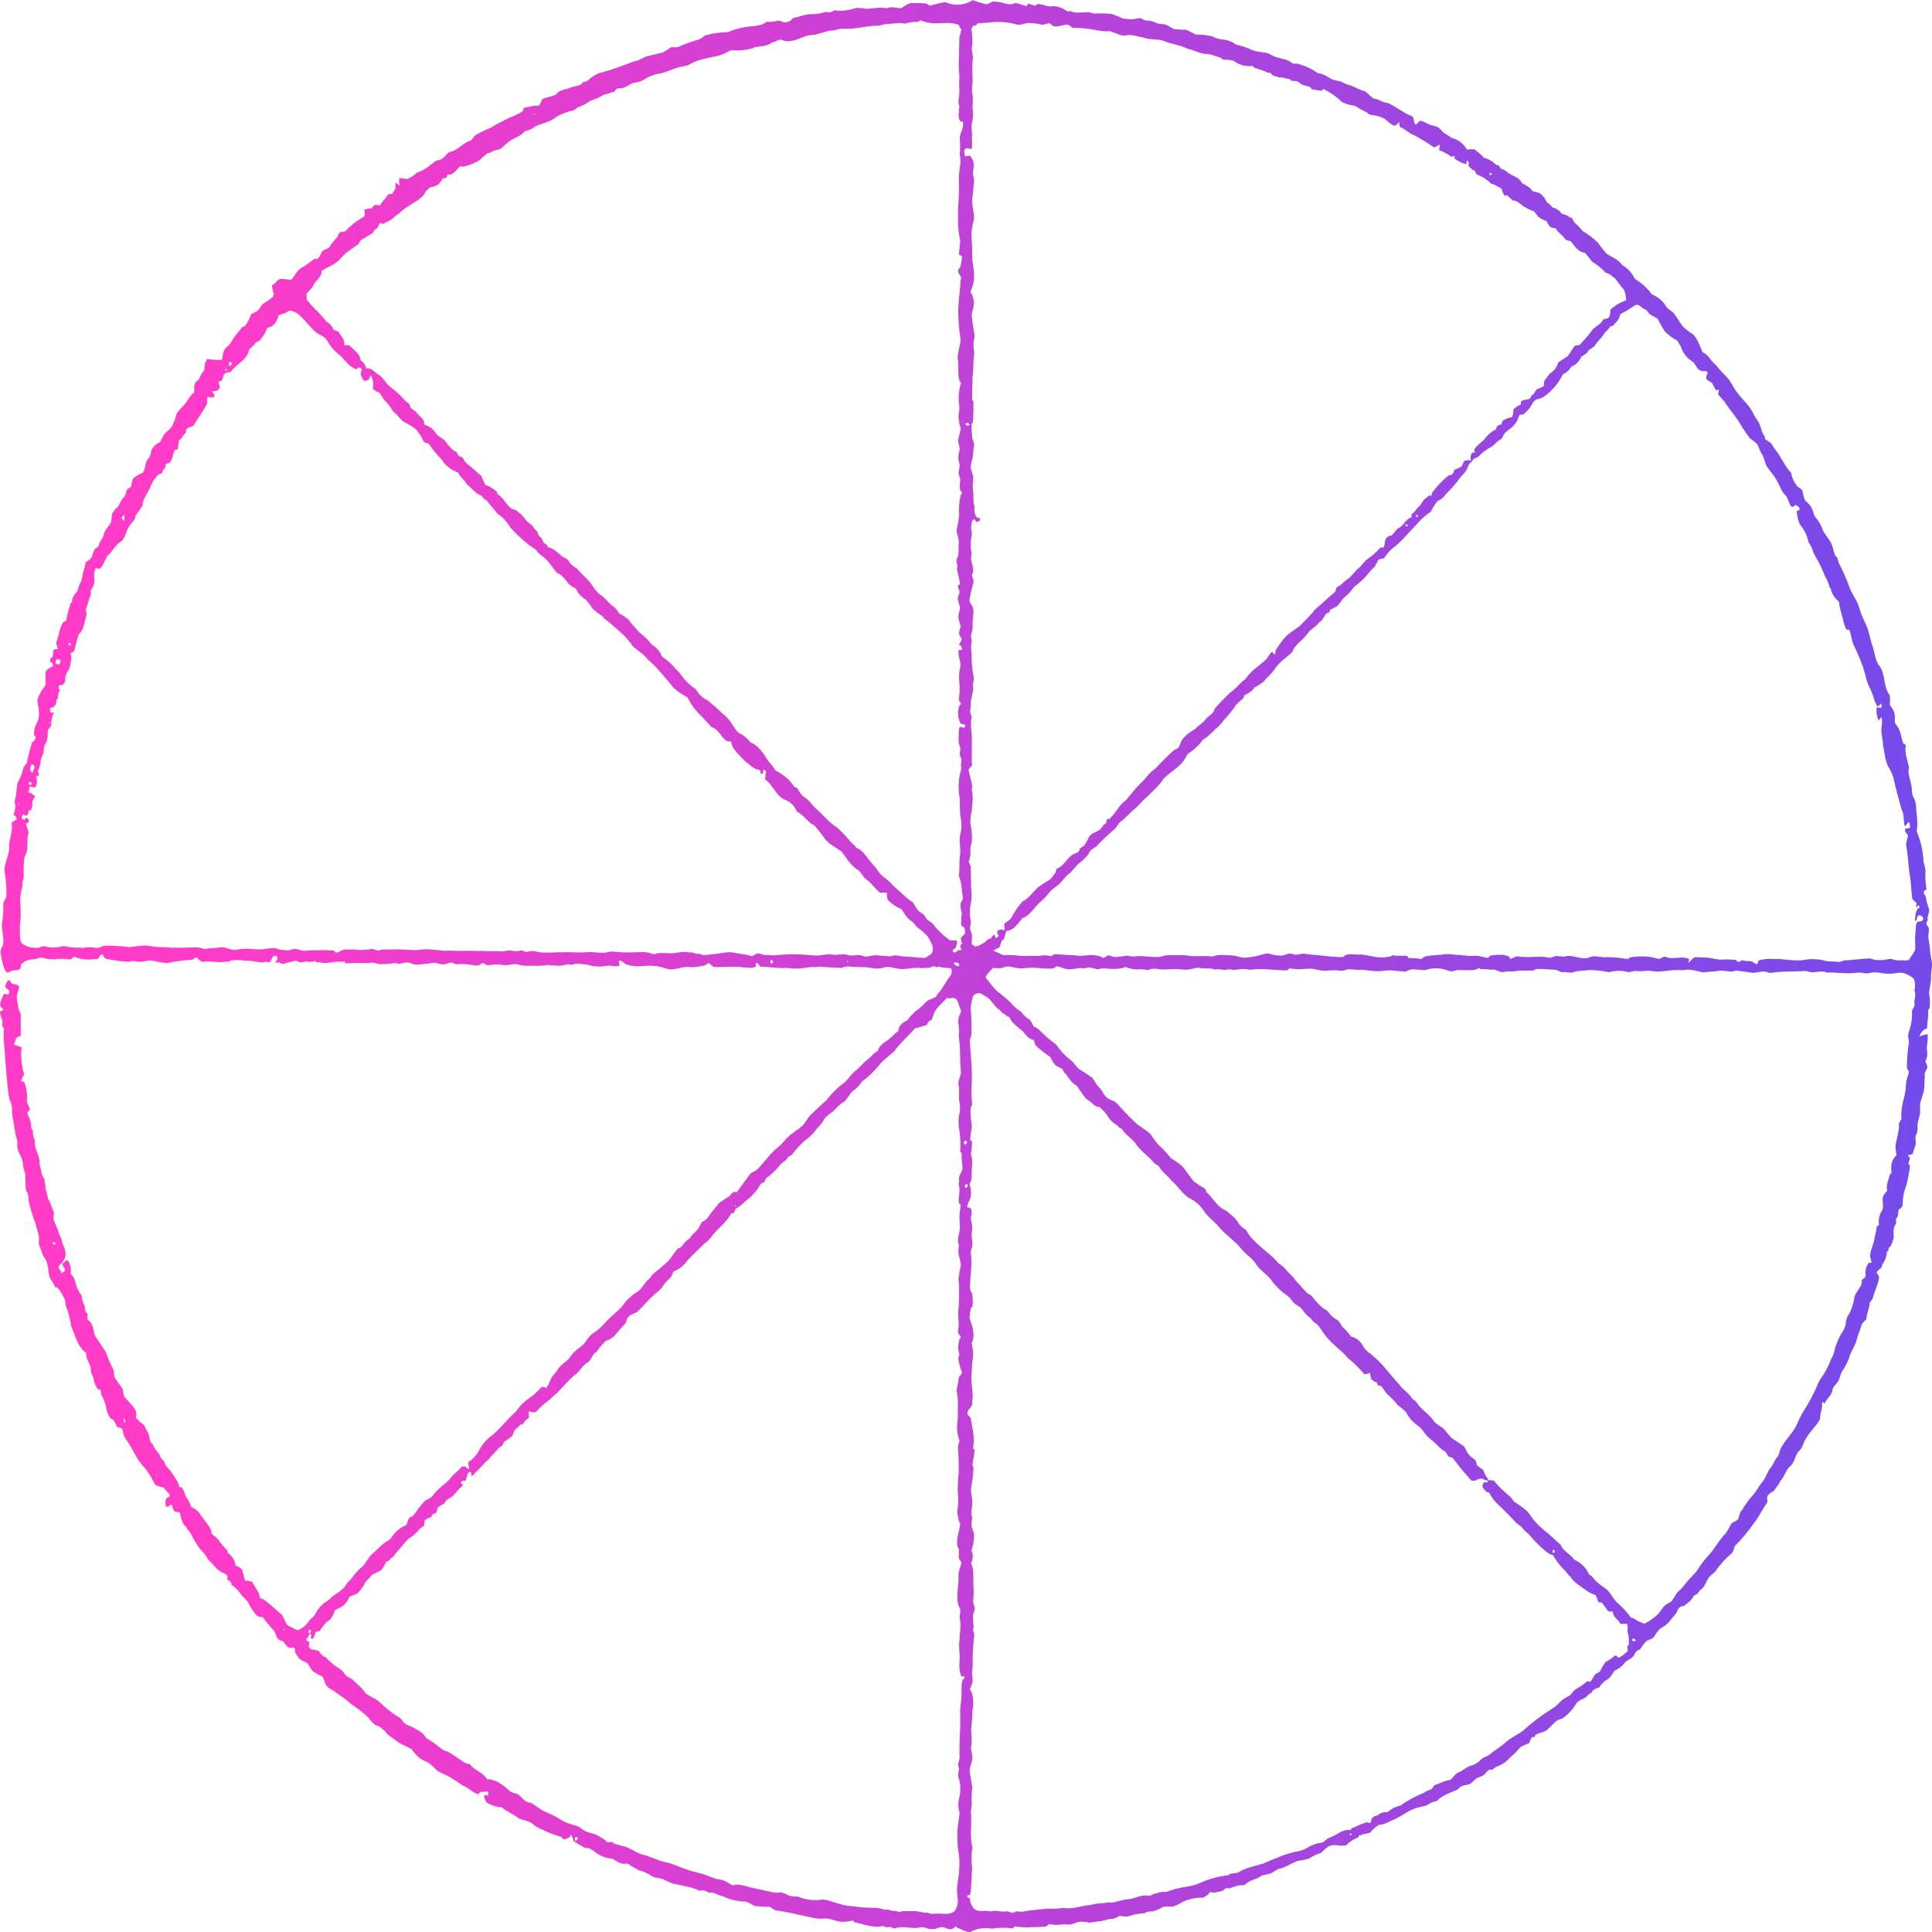 <svg width="80" height="80" viewBox="0 0 80 80" fill="none" xmlns="http://www.w3.org/2000/svg">
<path d="M40.267 0C40.456 0.074 40.651 0.133 40.849 0.176C40.983 0.149 41.082 0.028 41.23 0.075C41.437 0.065 41.622 0.171 41.828 0.178C41.91 0.178 41.984 0.131 42.065 0.124C42.218 0.151 42.361 0.229 42.517 0.249C42.534 0.213 42.553 0.179 42.573 0.144C42.676 0.185 42.782 0.217 42.89 0.238L42.941 0.167C43.147 0.147 43.326 0.281 43.53 0.265C43.779 0.217 44.018 0.357 44.229 0.479L44.293 0.45C44.402 0.498 44.521 0.523 44.641 0.522L45.019 0.505C45.132 0.489 45.232 0.567 45.347 0.56C45.576 0.548 45.805 0.554 46.032 0.578C46.184 0.629 46.333 0.688 46.477 0.757C46.697 0.808 46.925 0.808 47.144 0.757C47.269 0.712 47.356 0.872 47.481 0.848C47.621 0.85 47.759 0.887 47.881 0.954C48.015 1.011 48.183 0.979 48.322 1.039C48.462 1.1 48.55 1.221 48.708 1.209C48.84 1.229 48.974 1.236 49.108 1.228C49.245 1.288 49.378 1.355 49.508 1.43C49.623 1.427 49.737 1.432 49.852 1.446L50.188 1.502C50.326 1.578 50.478 1.623 50.634 1.637C50.833 1.652 51.023 1.725 51.182 1.846C51.388 1.891 51.59 1.957 51.783 2.041C51.995 2.151 52.239 2.15 52.467 2.194C52.624 2.254 52.762 2.363 52.931 2.388C53.108 2.45 53.31 2.456 53.464 2.581C53.49 2.608 53.523 2.627 53.559 2.636C53.596 2.644 53.633 2.641 53.668 2.628C53.994 2.698 54.301 2.835 54.571 3.032C54.807 3.044 54.987 3.209 55.193 3.301C55.305 3.329 55.419 3.355 55.533 3.379C55.647 3.446 55.77 3.498 55.897 3.531C56.112 3.59 56.297 3.743 56.514 3.775C56.648 3.868 56.756 4.024 56.914 4.09C57.105 4.098 57.246 4.261 57.448 4.257C57.806 4.404 58.1 4.682 58.469 4.81C58.549 4.868 58.537 4.988 58.562 5.079C58.586 5.107 58.608 5.136 58.627 5.167C58.68 5.121 58.728 5.069 58.77 5.012C58.903 4.986 59.021 5.083 59.141 5.136C59.318 5.223 59.555 5.205 59.674 5.386C59.781 5.538 59.966 5.587 60.098 5.708C60.233 5.738 60.36 5.797 60.471 5.881C60.581 5.965 60.672 6.072 60.738 6.195C60.845 6.183 60.953 6.179 61.06 6.183C61.176 6.304 61.339 6.381 61.428 6.528C61.628 6.576 61.809 6.68 61.952 6.828L62.066 6.852C62.099 6.906 62.119 6.977 62.181 7.004C62.297 7.015 62.375 7.105 62.464 7.166C62.597 7.262 62.764 7.315 62.901 7.414C62.951 7.474 62.993 7.542 63.047 7.601C63.167 7.656 63.279 7.727 63.381 7.812C63.399 7.853 63.429 7.887 63.466 7.911C63.503 7.935 63.547 7.948 63.591 7.947C63.815 7.98 63.96 8.174 64.049 8.368L64.217 8.503C64.241 8.534 64.257 8.579 64.299 8.593C64.446 8.629 64.576 8.717 64.665 8.842L64.941 8.943C64.952 8.958 64.972 8.987 64.981 9.004L65.074 9.014L65.216 9.239C65.335 9.333 65.441 9.443 65.53 9.566C65.755 9.696 65.963 9.853 66.15 10.033C66.269 10.194 66.388 10.352 66.521 10.502C66.739 10.653 67.018 10.742 67.17 10.974C67.38 11.095 67.552 11.273 67.666 11.489C67.693 11.576 67.786 11.596 67.85 11.646C68.064 11.799 68.254 11.986 68.411 12.198C68.626 12.281 68.811 12.427 68.944 12.616C69.014 12.77 69.168 12.842 69.288 12.948C69.434 13.12 69.535 13.322 69.67 13.504C69.802 13.635 69.95 13.749 70.109 13.845C70.303 14.051 70.392 14.328 70.498 14.585C70.749 14.682 70.843 14.957 71.049 15.114C71.178 15.276 71.317 15.43 71.465 15.573C71.676 15.775 71.767 16.066 71.957 16.285C72.164 16.568 72.451 16.793 72.598 17.119C72.665 17.296 72.825 17.422 72.874 17.609C72.941 17.761 72.954 17.945 73.077 18.068C73.077 18.107 73.081 18.146 73.089 18.185C73.172 18.236 73.252 18.291 73.332 18.352C73.401 18.439 73.445 18.546 73.521 18.632C73.765 18.929 73.898 19.305 74.169 19.585C74.204 19.795 74.296 19.991 74.436 20.152C74.516 20.191 74.586 20.251 74.638 20.324C74.658 20.457 74.692 20.587 74.739 20.713C74.835 20.818 74.965 20.899 75.015 21.041C75.098 21.176 75.091 21.357 75.218 21.471C75.343 21.632 75.44 21.814 75.502 22.009C75.607 22.17 75.727 22.32 75.826 22.486C75.894 22.656 75.93 22.837 75.99 23.011C76.109 23.069 76.102 23.214 76.147 23.322C76.297 23.612 76.43 23.911 76.547 24.216C76.646 24.574 76.912 24.857 77.004 25.218C77.084 25.522 77.252 25.792 77.355 26.087C77.407 26.278 77.452 26.472 77.504 26.663C77.638 26.951 77.612 27.304 77.818 27.567C78.092 27.921 77.967 28.436 78.249 28.786C78.269 28.912 78.269 29.04 78.249 29.166C78.309 29.301 78.433 29.408 78.449 29.57C78.492 29.704 78.416 29.878 78.508 30.001C78.699 30.209 78.72 30.503 78.796 30.765C78.836 30.791 78.875 30.82 78.915 30.85C78.853 31.174 78.988 31.476 79.048 31.786C78.973 32.047 79.119 32.285 79.145 32.54C79.189 32.693 79.145 32.867 79.228 33.009C79.285 33.107 79.322 33.216 79.336 33.328C79.348 33.695 79.435 34.061 79.365 34.426C79.535 34.824 79.632 35.25 79.649 35.683C79.688 35.805 79.716 35.93 79.731 36.057C79.713 36.312 79.728 36.569 79.773 36.821C79.736 36.845 79.7 36.87 79.665 36.895C79.665 36.934 79.665 36.974 79.665 37.014C79.767 37.102 79.749 37.241 79.784 37.36C79.819 37.48 79.86 37.576 79.885 37.686C79.885 37.821 79.784 37.949 79.827 38.09C79.798 38.141 79.776 38.194 79.76 38.25C79.793 38.318 79.847 38.374 79.874 38.446C79.881 38.587 79.825 38.732 79.856 38.875C79.91 39.167 79.915 39.466 79.98 39.757C80.037 39.987 79.953 40.22 79.96 40.453C79.966 40.686 79.888 40.906 79.88 41.135C79.916 41.336 79.924 41.541 79.903 41.744C79.785 41.823 79.872 41.992 79.837 42.107C79.813 42.266 79.804 42.43 79.793 42.593C79.621 42.617 79.54 42.772 79.472 42.916C79.582 42.874 79.696 42.843 79.812 42.825C79.86 43.059 79.759 43.292 79.795 43.526C79.821 43.671 79.796 43.821 79.724 43.949C79.764 44.024 79.793 44.105 79.809 44.188C79.785 44.314 79.663 44.407 79.701 44.549C79.677 44.827 79.712 45.124 79.597 45.383C79.575 45.49 79.535 45.594 79.505 45.7C79.492 45.87 79.537 46.05 79.479 46.217C79.443 46.342 79.415 46.47 79.395 46.598C79.417 46.724 79.402 46.853 79.352 46.97C79.284 47.104 79.332 47.239 79.329 47.374C79.28 47.501 79.24 47.632 79.207 47.764C79.155 47.822 79.073 47.812 79.003 47.84C79.028 47.881 79.058 47.919 79.092 47.954C79.06 48.034 79.035 48.118 79.019 48.203L79.091 48.253C79.057 48.525 79.009 48.794 78.945 49.06C78.836 49.324 78.783 49.608 78.789 49.894C78.78 49.935 78.76 49.973 78.732 50.004C78.704 50.035 78.668 50.058 78.628 50.072C78.58 50.206 78.628 50.374 78.504 50.469C78.496 50.545 78.54 50.632 78.492 50.699C78.367 50.856 78.421 51.073 78.415 51.259C78.362 51.403 78.343 51.575 78.21 51.669C78.201 51.708 78.195 51.748 78.189 51.791L78.133 51.834C78.124 52.019 78.059 52.197 77.948 52.345L77.912 52.48C77.846 52.536 77.779 52.597 77.715 52.655C77.715 52.674 77.715 52.713 77.715 52.733C77.755 52.761 77.784 52.802 77.798 52.849C77.812 52.895 77.81 52.946 77.792 52.992C77.746 53.235 77.623 53.459 77.564 53.701C77.538 53.789 77.489 53.869 77.42 53.93C77.42 54.167 77.287 54.375 77.287 54.614L77.095 54.825C77.038 55.058 76.926 55.273 76.872 55.509C76.806 55.767 76.623 55.977 76.564 56.24C76.492 56.431 76.396 56.611 76.279 56.778C76.202 56.913 76.191 57.069 76.111 57.198C76.031 57.328 75.928 57.392 75.885 57.517C75.875 57.767 75.634 57.901 75.557 58.123L75.469 58.044C75.422 58.134 75.469 58.236 75.434 58.329C75.396 58.476 75.369 58.624 75.353 58.775C75.202 59.067 74.939 59.278 74.781 59.565C74.671 59.719 74.659 59.927 74.514 60.062C74.316 60.242 74.33 60.557 74.114 60.727C73.942 60.878 73.9 61.117 73.752 61.287C73.709 61.34 73.674 61.398 73.649 61.462C73.574 61.556 73.504 61.654 73.436 61.754C73.334 61.786 73.246 61.854 73.189 61.945C73.13 62.035 73.226 62.15 73.164 62.239C72.978 62.49 72.849 62.777 72.657 63.03C72.409 63.386 72.131 63.72 71.827 64.028C71.809 64.126 71.773 64.22 71.72 64.304C71.469 64.517 71.245 64.761 71.053 65.031C70.984 65.165 70.808 65.214 70.735 65.353C70.632 65.526 70.572 65.756 70.384 65.855C70.36 65.907 70.325 65.953 70.282 65.991C70.239 66.029 70.188 66.057 70.133 66.074C70.056 66.272 69.876 66.377 69.719 66.501C69.668 66.502 69.618 66.517 69.574 66.544C69.531 66.571 69.495 66.61 69.471 66.656C69.44 66.827 69.279 66.925 69.196 67.059C69.082 67.216 68.931 67.343 68.756 67.427C68.664 67.517 68.584 67.619 68.519 67.731C68.448 67.873 68.275 67.886 68.156 67.968C68.065 68.071 67.982 68.182 67.909 68.298C67.857 68.312 67.81 68.338 67.77 68.374C67.73 68.41 67.698 68.454 67.678 68.504C67.602 68.699 67.358 68.715 67.253 68.886C67.143 69.014 67.007 69.115 66.853 69.181C66.755 69.308 66.694 69.473 66.546 69.551C66.41 69.624 66.298 69.736 66.225 69.873C66.101 69.916 65.958 69.942 65.906 70.087C65.857 70.114 65.81 70.145 65.762 70.175C65.649 70.365 65.377 70.355 65.264 70.546C65.117 70.797 64.916 71.011 64.676 71.172C64.425 71.199 64.293 71.433 64.115 71.576C63.981 71.747 63.749 71.73 63.581 71.835C63.568 71.867 63.553 71.899 63.54 71.933L63.436 71.925C63.392 72.008 63.351 72.094 63.315 72.182C63.197 72.223 63.083 72.274 62.973 72.335C62.865 72.428 62.792 72.559 62.675 72.644C62.508 72.767 62.395 72.953 62.203 73.047C62.07 73.135 61.903 73.153 61.803 73.283C61.576 73.22 61.528 73.499 61.348 73.552C61.283 73.572 61.22 73.597 61.159 73.628C61.026 73.703 60.947 73.853 60.798 73.897C60.654 73.927 60.466 73.928 60.39 74.083C60.083 74.232 59.733 74.317 59.495 74.577C59.344 74.603 59.202 74.665 59.079 74.757C58.946 74.795 58.799 74.825 58.662 74.861C58.31 74.962 58.036 75.215 57.7 75.354C57.505 75.424 57.332 75.562 57.114 75.556C56.968 75.638 56.84 75.75 56.737 75.884C56.633 75.92 56.525 75.942 56.416 75.951L56.368 76.008L56.312 75.973C56.28 76.012 56.251 76.051 56.221 76.091C56.04 76.161 55.876 76.27 55.74 76.41C55.624 76.432 55.506 76.432 55.391 76.41C55.265 76.388 55.136 76.402 55.019 76.451C54.906 76.527 54.804 76.617 54.715 76.72C54.531 76.774 54.356 76.856 54.196 76.962C54.037 77.007 53.876 77.041 53.712 77.063C53.49 77.153 53.284 77.281 53.06 77.366C52.891 77.366 52.774 77.501 52.633 77.566C52.512 77.603 52.389 77.634 52.264 77.656C52.156 77.731 52.037 77.791 51.911 77.832C51.764 77.879 51.63 77.96 51.519 78.069C51.294 78.03 51.09 78.135 50.886 78.204C50.753 78.115 50.682 78.298 50.559 78.313C50.437 78.327 50.3 78.399 50.166 78.353C50.093 78.322 50.058 78.412 50.016 78.454C49.953 78.506 49.883 78.549 49.808 78.581C49.608 78.57 49.407 78.597 49.217 78.661C48.973 78.71 48.789 78.902 48.55 78.949H48.205C48.003 79.026 47.815 79.177 47.585 79.15C47.518 79.157 47.453 79.182 47.397 79.221C47.183 79.232 46.97 79.271 46.766 79.336C46.632 79.395 46.486 79.325 46.348 79.336C46.265 79.392 46.172 79.433 46.074 79.456C45.962 79.457 45.852 79.477 45.747 79.516C45.564 79.571 45.372 79.561 45.188 79.606C45.096 79.636 44.992 79.573 44.904 79.586C44.697 79.527 44.505 79.648 44.31 79.695C44.132 79.681 43.953 79.685 43.777 79.707C43.662 79.708 43.548 79.696 43.437 79.671C43.373 79.733 43.303 79.806 43.201 79.776C42.99 79.816 42.776 79.785 42.563 79.808C42.382 79.808 42.202 79.795 42.022 79.768C41.989 79.794 41.957 79.823 41.928 79.854C41.645 79.811 41.356 79.814 41.074 79.864C40.768 79.806 40.452 79.853 40.176 79.998C39.975 80.018 39.819 79.872 39.633 79.826C39.621 79.811 39.6 79.78 39.589 79.765C39.533 79.811 39.472 79.851 39.407 79.882C39.255 79.915 39.14 79.791 38.989 79.8C38.839 79.81 38.723 79.907 38.58 79.878C38.422 79.898 38.29 79.779 38.132 79.808C37.964 79.838 37.792 79.841 37.623 79.816C37.416 79.783 37.204 79.797 37.003 79.857C36.973 79.832 36.939 79.814 36.901 79.803C36.864 79.793 36.825 79.79 36.787 79.795C36.749 79.805 36.71 79.806 36.672 79.797C36.633 79.789 36.598 79.772 36.567 79.748C36.167 79.859 35.767 79.668 35.381 79.597L35.338 79.532C35.205 79.532 35.072 79.582 34.938 79.577C34.657 79.605 34.405 79.415 34.13 79.442C33.937 79.46 33.741 79.442 33.554 79.387C33.076 79.297 32.606 79.162 32.121 79.106C31.988 79.07 31.909 78.912 31.751 78.96L31.261 78.927C31.102 78.866 30.971 78.721 30.788 78.739C30.476 78.722 30.17 78.641 29.888 78.502C29.704 78.492 29.551 78.305 29.363 78.381C29.308 78.337 29.243 78.305 29.174 78.289C29.104 78.273 29.032 78.273 28.963 78.29C28.603 78.113 28.202 78.085 27.821 77.983C27.619 77.905 27.437 77.767 27.213 77.763C27.093 77.742 26.98 77.69 26.885 77.613C26.734 77.534 26.575 77.473 26.41 77.431C26.308 77.33 26.152 77.312 26.057 77.199C26.021 77.186 25.984 77.174 25.948 77.163C25.728 77.221 25.537 77.079 25.366 76.965C25.061 76.948 24.771 76.822 24.549 76.608L24.465 76.588L24.424 76.532C24.29 76.543 24.157 76.503 24.051 76.42C23.948 76.365 23.849 76.303 23.753 76.237C23.735 76.136 23.694 76.041 23.633 75.959C23.627 75.985 23.612 76.037 23.605 76.064C23.544 76.087 23.486 76.117 23.432 76.155H23.313C23.289 76.121 23.264 76.089 23.239 76.058C23.054 76.011 22.873 75.949 22.699 75.871C22.479 75.766 22.239 75.692 22.055 75.525C21.871 75.358 21.596 75.398 21.406 75.243C21.215 75.088 20.967 75.012 20.782 74.839C20.55 74.824 20.326 74.75 20.129 74.625C20.115 74.528 19.985 74.398 20.089 74.318C20.131 74.327 20.172 74.338 20.213 74.353L20.223 74.184L19.878 74.199C19.85 74.225 19.843 74.302 19.794 74.289C19.553 74.227 19.394 74.011 19.157 73.935C18.998 73.817 18.833 73.71 18.661 73.614C18.482 73.48 18.261 73.435 18.082 73.303C17.972 73.176 17.845 73.064 17.705 72.971C17.579 72.922 17.459 72.858 17.349 72.778C17.232 72.671 17.127 72.552 17.036 72.421C16.957 72.389 16.88 72.35 16.808 72.304C16.666 72.248 16.532 72.174 16.408 72.084C16.255 71.949 16.06 71.871 15.953 71.692C15.841 71.61 15.753 71.49 15.613 71.454C15.433 71.4 15.347 71.222 15.228 71.096C15.037 70.921 14.834 70.761 14.62 70.616C14.468 70.523 14.354 70.381 14.203 70.288C14.018 70.181 13.866 70.025 13.67 69.93C13.474 69.834 13.447 69.609 13.367 69.436C13.223 69.368 13.084 69.29 12.951 69.2C12.875 69.106 12.808 69.005 12.751 68.898C12.629 68.776 12.413 68.772 12.337 68.6C12.278 68.508 12.185 68.415 12.214 68.291C12.214 68.244 12.158 68.236 12.131 68.211C11.942 68.318 11.822 68.085 11.731 67.962C11.651 67.954 11.575 67.92 11.515 67.866C11.406 67.758 11.419 67.581 11.302 67.48C11.152 67.316 11.011 67.143 10.88 66.964C10.781 66.957 10.661 66.952 10.6 66.86C10.485 66.725 10.387 66.577 10.308 66.419C10.232 66.226 10.033 66.131 9.933 65.956C9.84 65.823 9.722 65.711 9.585 65.626C9.585 65.604 9.585 65.561 9.577 65.54C9.514 65.487 9.456 65.435 9.398 65.381C9.476 65.237 9.354 65.188 9.265 65.142C9.159 65.097 9.061 65.034 8.975 64.957C8.833 64.763 8.617 64.628 8.519 64.405C8.44 64.315 8.367 64.22 8.281 64.135C8.133 63.933 8.003 63.717 7.893 63.491C7.863 63.434 7.821 63.384 7.769 63.345C7.738 63.261 7.683 63.188 7.611 63.135C7.53 62.979 7.476 62.809 7.452 62.635C7.377 62.614 7.301 62.597 7.226 62.583C7.164 62.507 7.13 62.412 7.13 62.314H7.042C7.015 62.342 6.988 62.373 6.962 62.404C6.931 62.389 6.9 62.376 6.868 62.365C6.838 62.258 6.846 62.143 6.89 62.041C6.935 62.018 6.979 61.994 7.023 61.969C7.023 61.945 7.023 61.898 7.023 61.874C6.935 61.781 6.848 61.689 6.767 61.591C6.618 61.545 6.422 61.552 6.367 61.374C6.262 61.164 6.137 60.965 5.994 60.779C5.643 60.44 5.495 59.953 5.194 59.568C5.126 59.455 5.085 59.327 5.074 59.195C5.033 59.118 4.941 59.114 4.859 59.095C4.773 58.973 4.749 58.767 4.579 58.739C4.485 58.608 4.422 58.456 4.397 58.297C4.364 58.11 4.298 57.931 4.201 57.768C4.187 57.693 4.173 57.618 4.161 57.544L4.066 57.535C3.988 57.438 3.931 57.326 3.898 57.205C3.898 57.025 3.749 56.894 3.765 56.712C3.75 56.463 3.547 56.279 3.566 56.023C3.202 55.754 3.122 55.3 2.949 54.914C2.915 54.697 2.866 54.482 2.802 54.272C2.74 54.149 2.708 54.014 2.709 53.876C2.63 53.67 2.518 53.479 2.376 53.31L2.282 53.3C2.224 53.106 2.045 52.966 2.024 52.761C1.988 52.518 1.986 52.243 1.816 52.048C1.73 51.928 1.729 51.779 1.657 51.644C1.558 51.495 1.65 51.306 1.6 51.145C1.549 50.983 1.513 50.819 1.466 50.656C1.349 50.343 1.253 50.023 1.18 49.697C1.194 49.574 1.17 49.45 1.111 49.342C1.032 49.223 1.076 49.073 1.055 48.938C1.055 48.85 1.048 48.677 1.047 48.589C0.987 48.445 0.952 48.291 0.943 48.134C0.913 47.865 0.676 47.658 0.719 47.374C0.739 47.2 0.647 47.048 0.628 46.88C0.595 46.565 0.495 46.256 0.495 45.937C0.525 45.745 0.396 45.59 0.369 45.408C0.271 44.735 0.236 44.062 0.183 43.389C0.154 43.118 0.146 42.846 0.16 42.574C0.124 42.545 0.1 42.504 0.091 42.458C0.082 42.413 0.088 42.365 0.109 42.324C0.091 42.172 -0.003 42.04 5.60114e-05 41.885L0.147 41.811C0.105 41.761 0.063 41.713 0.013 41.667C-0.012 41.492 0.081 41.339 0.147 41.186C0.184 41.111 0.269 41.186 0.331 41.186C0.381 41.15 0.376 41.083 0.387 41.029L0.216 40.871C0.223 40.762 0.27 40.659 0.349 40.583C0.425 40.574 0.436 40.669 0.483 40.718C0.584 40.776 0.727 40.743 0.796 40.853C0.78 41.033 0.663 41.197 0.703 41.383C0.743 41.569 0.741 41.804 0.86 41.979C0.86 42.1 0.86 42.342 0.86 42.461C0.86 42.581 0.86 42.741 0.86 42.881C0.796 42.919 0.727 42.954 0.665 42.986C0.647 43.076 0.615 43.163 0.572 43.243C0.677 43.292 0.785 43.332 0.896 43.363C0.852 43.74 0.887 44.121 0.999 44.483C0.96 44.583 0.88 44.661 0.884 44.778L0.996 44.786C1.089 45.014 1.132 45.259 1.123 45.505C1.067 45.684 1.243 45.807 1.231 45.976C1.199 46.011 1.132 46.03 1.129 46.083C1.189 46.276 1.304 46.457 1.293 46.668C1.298 46.728 1.324 46.785 1.366 46.827C1.349 46.967 1.378 47.109 1.449 47.231C1.393 47.585 1.686 47.869 1.632 48.226C1.721 48.413 1.692 48.65 1.834 48.811C1.843 48.913 1.86 49.013 1.885 49.112C1.872 49.172 1.88 49.234 1.908 49.289C1.94 49.405 1.967 49.522 1.988 49.641C2.11 49.805 2.13 50.018 2.236 50.191C2.232 50.286 2.223 50.381 2.208 50.475C2.248 50.584 2.294 50.692 2.341 50.797C2.416 50.932 2.426 51.091 2.508 51.221C2.565 51.324 2.558 51.446 2.61 51.55C2.693 51.694 2.729 51.86 2.713 52.026C2.673 52.129 2.619 52.226 2.554 52.314C2.519 52.328 2.487 52.351 2.464 52.382C2.44 52.412 2.426 52.448 2.421 52.487C2.457 52.551 2.497 52.613 2.541 52.672L2.514 52.74C2.57 52.706 2.624 52.668 2.68 52.635C2.68 52.596 2.68 52.557 2.68 52.519C2.647 52.495 2.622 52.463 2.608 52.425C2.593 52.387 2.59 52.346 2.598 52.306C2.658 52.269 2.713 52.224 2.761 52.172C2.789 52.184 2.814 52.202 2.833 52.225C2.853 52.249 2.867 52.276 2.874 52.306C2.931 52.448 2.948 52.602 2.925 52.753C3.031 52.843 3.101 52.969 3.124 53.107C3.165 53.305 3.254 53.49 3.382 53.646C3.385 53.788 3.425 53.928 3.499 54.05C3.53 54.167 3.499 54.319 3.622 54.393C3.622 54.476 3.622 54.56 3.622 54.645C3.875 54.779 3.851 55.097 3.939 55.326C4.09 55.532 4.221 55.753 4.371 55.96C4.46 56.215 4.566 56.463 4.69 56.702C4.747 56.82 4.69 56.971 4.773 57.079C4.855 57.186 4.943 57.329 5.039 57.452C5.135 57.574 5.074 57.736 5.163 57.855C5.237 57.948 5.332 58.024 5.4 58.125C5.535 58.234 5.626 58.389 5.655 58.561C5.634 58.615 5.606 58.681 5.655 58.732C5.742 58.837 5.845 58.928 5.96 59.001C6.012 59.123 6.074 59.239 6.147 59.35C6.198 59.502 6.175 59.702 6.322 59.803C6.39 59.959 6.486 60.1 6.606 60.219C6.615 60.277 6.637 60.331 6.669 60.379C6.702 60.428 6.744 60.468 6.794 60.498C6.822 60.701 7.01 60.821 7.114 60.983C7.228 61.171 7.387 61.346 7.423 61.572L7.515 61.584C7.599 61.69 7.656 61.815 7.683 61.948C7.79 62.083 7.871 62.238 7.92 62.404C8.051 62.455 8.167 62.54 8.255 62.651C8.396 62.873 8.58 63.067 8.712 63.297C8.747 63.362 8.764 63.435 8.764 63.51C8.872 63.614 9.016 63.686 9.089 63.825C9.185 63.962 9.296 64.087 9.42 64.199C9.42 64.222 9.42 64.267 9.42 64.29C9.512 64.354 9.591 64.436 9.651 64.532C9.71 64.627 9.75 64.734 9.766 64.846C9.821 64.853 9.873 64.872 9.919 64.902C9.965 64.931 10.004 64.972 10.033 65.019C10.074 65.16 10.102 65.311 10.153 65.452C10.254 65.449 10.355 65.468 10.449 65.506C10.525 65.669 10.634 65.812 10.716 65.97C10.752 66.042 10.744 66.129 10.794 66.194L10.905 66.221C11.182 66.413 11.418 66.656 11.677 66.871C11.726 66.963 11.771 67.059 11.822 67.152C11.83 67.205 11.857 67.253 11.898 67.287C12.034 67.371 12.177 67.444 12.325 67.505C12.515 67.436 12.677 67.306 12.785 67.134C12.862 67.02 12.987 66.951 13.059 66.835C13.167 66.605 13.342 66.414 13.56 66.287C13.634 66.239 13.7 66.18 13.755 66.112C13.844 66.043 13.938 65.981 14.036 65.926C14.13 65.826 14.259 65.76 14.32 65.635C14.382 65.51 14.544 65.406 14.627 65.265C14.748 65.106 14.887 64.962 15.04 64.836C15.158 64.69 15.247 64.523 15.371 64.383C15.597 64.196 15.785 63.961 16.037 63.811C16.188 63.738 16.253 63.577 16.364 63.461C16.47 63.353 16.592 63.263 16.725 63.192C16.878 63.185 16.858 63.003 16.916 62.902C16.944 62.827 17.029 62.808 17.093 62.777C17.277 62.565 17.414 62.31 17.626 62.12C17.735 62.085 17.833 62.023 17.913 61.941C18.1 61.658 18.404 61.487 18.628 61.242C18.761 61.047 18.966 60.925 19.111 60.743L19.226 60.709L19.43 60.844C19.437 60.732 19.345 60.622 19.415 60.52C19.488 60.482 19.553 60.43 19.605 60.366C19.708 60.273 19.791 60.159 19.85 60.032C19.98 59.788 20.166 59.58 20.393 59.425C20.695 59.156 20.958 58.843 21.244 58.557C21.423 58.433 21.503 58.208 21.684 58.083C21.824 57.927 22.022 57.845 22.166 57.694C22.266 57.613 22.343 57.507 22.432 57.425C22.497 57.43 22.561 57.445 22.622 57.468C22.688 57.377 22.741 57.278 22.78 57.173C22.832 56.987 23.002 56.87 23.098 56.707C23.231 56.478 23.491 56.381 23.631 56.16C23.771 55.94 23.977 55.835 24.153 55.675C24.3 55.517 24.392 55.299 24.585 55.191C24.77 55.068 24.936 54.918 25.077 54.746C25.281 54.522 25.524 54.342 25.737 54.126C25.89 53.889 26.09 53.688 26.325 53.534C26.537 53.425 26.646 53.202 26.796 53.026C26.929 52.943 26.983 52.785 27.108 52.695C27.331 52.529 27.541 52.346 27.735 52.147C27.842 51.995 27.947 51.842 28.066 51.698C28.107 51.69 28.145 51.674 28.18 51.651C28.214 51.628 28.243 51.598 28.266 51.563C28.346 51.443 28.451 51.342 28.573 51.266C28.643 51.117 28.787 51.029 28.892 50.909C28.956 50.811 29.002 50.702 29.064 50.603C29.179 50.557 29.277 50.476 29.343 50.37C29.476 50.171 29.638 49.988 29.79 49.8C29.923 49.727 30.038 49.615 30.179 49.556C30.272 49.467 30.355 49.287 30.503 49.376C30.675 49.13 30.855 48.894 31.036 48.65C31.098 48.549 31.22 48.515 31.315 48.461C31.628 48.167 31.86 47.788 32.2 47.519C32.367 47.406 32.467 47.223 32.618 47.094C32.791 46.913 33.019 46.801 33.2 46.637C33.358 46.503 33.429 46.282 33.593 46.146C33.802 45.952 33.993 45.742 34.221 45.564C34.429 45.28 34.681 45.031 34.966 44.827C35.147 44.67 35.261 44.444 35.463 44.31C35.582 44.206 35.686 44.084 35.802 43.974C35.918 43.865 36.069 43.77 36.17 43.635C36.229 43.595 36.286 43.552 36.347 43.514C36.439 43.204 36.769 43.11 36.968 42.888C37.041 42.815 37.12 42.747 37.203 42.686C37.203 42.475 37.38 42.332 37.556 42.258C37.665 42.12 37.783 41.99 37.91 41.869C38.077 41.761 38.228 41.628 38.358 41.476C38.491 41.341 38.758 41.373 38.816 41.166C39.036 40.945 39.157 40.651 39.349 40.411C39.38 40.367 39.4 40.315 39.408 40.261C39.415 40.207 39.409 40.153 39.391 40.101C39.227 40.057 39.044 40.101 38.894 40.021C38.836 40.039 38.78 40.073 38.725 40.03C38.671 39.987 38.575 40.03 38.51 40.072C38.407 40.071 38.305 40.077 38.203 40.089C37.852 40.025 37.506 40.179 37.155 40.105C36.963 40.077 36.762 39.987 36.571 40.076C36.402 40.117 36.226 40.117 36.057 40.076C35.77 40.019 35.478 40.068 35.191 40.022C35.068 40.013 34.944 40.034 34.831 40.085C34.594 40.049 34.349 40.073 34.11 40.039C33.994 40.024 33.876 40.027 33.761 40.047C33.481 40.023 33.206 40.124 32.925 40.105C32.77 40.123 32.62 40.054 32.465 40.083C32.149 40.1 31.839 40.022 31.524 40.035C31.445 40.015 31.417 39.937 31.372 39.879C31.271 39.84 31.291 39.971 31.303 40.031C31.217 40.062 31.127 40.078 31.036 40.08C30.97 40.062 30.901 40.056 30.832 40.064C30.662 40.038 30.491 40.027 30.319 40.031L29.843 40.041C29.742 40.051 29.64 40.048 29.539 40.033C29.467 39.981 29.406 39.918 29.336 39.866C29.284 39.928 29.212 39.972 29.133 39.99C28.928 40.013 28.719 40.085 28.515 40.031C28.234 40.031 27.963 40.166 27.682 40.14C27.337 40.003 26.963 39.956 26.596 40.006C26.371 40.026 26.145 40.002 25.929 39.936C25.838 39.886 25.766 39.788 25.662 39.77C25.588 39.821 25.654 39.926 25.644 40.003C25.569 40.003 25.494 40.011 25.421 40.011C25.324 39.985 25.223 39.978 25.124 39.992C24.858 40.044 24.583 40.029 24.324 39.947C24.107 39.934 23.873 39.852 23.667 39.955C23.457 39.875 23.24 40.045 23.026 39.977C22.915 39.986 22.803 39.978 22.695 39.955C22.462 39.993 22.225 40.004 21.99 39.987C21.838 39.997 21.685 39.989 21.535 39.964C21.351 39.875 21.154 39.955 20.965 39.964C20.851 39.976 20.743 39.937 20.631 39.94C20.48 39.94 20.329 39.949 20.179 39.968C20.111 39.941 20.046 39.897 19.982 39.87C19.925 39.899 19.873 39.936 19.827 39.98C19.725 39.983 19.623 39.975 19.523 39.955C19.326 39.919 19.126 39.91 18.926 39.928C18.845 39.941 18.781 39.873 18.704 39.86C18.56 39.86 18.429 39.961 18.284 39.928C18.176 39.914 18.076 39.873 17.969 39.864C17.773 39.907 17.569 39.911 17.372 39.936C17.247 39.959 17.119 39.941 17.005 39.885C16.799 39.786 16.591 39.969 16.385 39.877C16.182 39.905 15.977 39.922 15.772 39.926C15.639 39.926 15.505 39.844 15.363 39.862C15.132 39.909 14.899 39.862 14.667 39.871C14.548 39.886 14.428 39.894 14.308 39.893C14.299 39.874 14.279 39.835 14.268 39.816C14.222 39.816 14.174 39.816 14.126 39.828C13.824 39.784 13.526 39.945 13.23 39.84L13.111 39.854C13.085 39.825 13.058 39.777 13.011 39.801C12.91 39.836 12.8 39.84 12.697 39.811C12.617 39.823 12.538 39.839 12.458 39.848C12.378 39.858 12.317 39.772 12.235 39.782C12.06 39.815 11.888 39.86 11.719 39.917C11.654 39.891 11.586 39.87 11.522 39.846L11.389 39.873C11.429 39.819 11.464 39.761 11.493 39.7C11.502 39.649 11.456 39.61 11.437 39.566L11.303 39.601C11.264 39.687 11.219 39.77 11.17 39.851C11.112 39.833 11.052 39.826 10.992 39.829C10.725 39.907 10.465 39.749 10.192 39.785C9.976 39.748 9.756 39.743 9.538 39.772L9.493 39.824C9.4 39.818 9.307 39.821 9.214 39.834C8.939 39.862 8.656 39.77 8.384 39.834C8.307 39.79 8.217 39.754 8.184 39.664C8.147 39.664 8.108 39.654 8.071 39.652L7.985 39.739C7.627 39.756 7.27 39.803 6.919 39.881C6.709 39.862 6.502 39.826 6.298 39.773C6.07 39.746 5.846 39.879 5.618 39.806C5.524 39.782 5.425 39.791 5.336 39.829C5.22 39.813 5.102 39.803 4.985 39.801C4.795 39.765 4.605 39.739 4.414 39.71C4.322 39.681 4.281 39.589 4.238 39.51L4.155 39.547C4.114 39.605 4.093 39.702 4.01 39.71C3.706 39.741 3.379 39.757 3.096 39.623C3.024 39.623 2.98 39.7 2.918 39.731C2.768 39.709 2.616 39.701 2.464 39.707C2.345 39.687 2.228 39.765 2.114 39.707L2.065 39.722C1.932 39.706 1.798 39.664 1.665 39.648C1.547 39.702 1.419 39.729 1.289 39.726C1.121 39.743 0.966 39.827 0.859 39.959C0.901 40.228 0.625 40.155 0.468 40.197C0.415 40.242 0.35 40.268 0.281 40.274C0.105 40.052 0.087 39.765 0.032 39.498C-0.029 39.306 0.165 39.168 0.141 38.98C0.141 38.719 0.061 38.462 0.088 38.198C0.133 37.943 0.147 37.684 0.132 37.425C0.17 37.325 0.214 37.228 0.265 37.134C0.277 36.773 0.25 36.412 0.184 36.057C0.184 35.684 0.431 35.346 0.373 34.967C0.431 34.668 0.527 34.37 0.481 34.061C0.553 34.017 0.624 33.972 0.693 33.926C0.68 33.885 0.667 33.843 0.655 33.802L0.557 33.748C0.637 33.57 0.653 33.368 0.603 33.179C0.7 32.925 0.659 32.641 0.744 32.383C0.818 32.256 0.877 32.12 0.921 31.98C0.937 31.838 1.002 31.707 1.104 31.609C1.172 31.312 1.237 31.014 1.335 30.725C1.364 30.706 1.395 30.69 1.426 30.676C1.45 30.618 1.469 30.557 1.482 30.495L1.409 30.444C1.4 30.266 1.44 30.089 1.526 29.933C1.666 29.682 1.614 29.395 1.561 29.126C1.509 28.92 1.653 28.762 1.728 28.587C1.817 28.475 1.936 28.352 1.886 28.191C1.886 28.105 1.886 27.93 1.886 27.844C1.929 27.7 2.09 27.651 2.202 27.575C2.192 27.534 2.18 27.494 2.169 27.454L2.076 27.405L2.088 27.27L2.184 27.199C2.19 27.112 2.198 27.026 2.206 26.939L2.278 26.875H2.405C2.37 26.797 2.343 26.715 2.325 26.631C2.388 26.445 2.441 26.256 2.484 26.064C2.512 25.964 2.554 25.868 2.608 25.779C2.652 25.756 2.693 25.73 2.741 25.705C2.781 25.458 2.842 25.215 2.925 24.979L2.978 24.935C2.982 24.851 3.003 24.769 3.041 24.694C3.079 24.619 3.133 24.553 3.198 24.501C3.232 24.351 3.286 24.207 3.358 24.072C3.394 23.959 3.42 23.843 3.437 23.726C3.485 23.581 3.524 23.434 3.553 23.284C3.625 23.213 3.747 23.182 3.789 23.086C3.833 22.967 3.865 22.847 3.922 22.734C3.978 22.702 4.03 22.665 4.079 22.623C4.102 22.455 4.229 22.331 4.29 22.178C4.314 21.954 4.503 21.813 4.599 21.623C4.609 21.538 4.63 21.367 4.641 21.282C4.683 21.203 4.741 21.132 4.791 21.056C4.925 20.993 4.954 20.83 5.03 20.714C5.075 20.636 5.155 20.58 5.191 20.502C5.208 20.42 5.232 20.341 5.262 20.263C5.319 20.232 5.373 20.196 5.424 20.156C5.459 20.032 5.451 19.886 5.54 19.785C5.66 19.7 5.788 19.626 5.922 19.566C6.04 19.383 5.995 19.13 6.154 18.97C6.259 18.862 6.232 18.694 6.308 18.566C6.386 18.451 6.496 18.363 6.624 18.311C6.682 18.208 6.73 18.099 6.788 17.996C6.883 17.878 7.022 17.801 7.108 17.675C7.201 17.5 7.271 17.315 7.317 17.123C7.389 17.016 7.473 16.918 7.567 16.831C7.751 16.658 7.833 16.404 8.039 16.248C8.06 16.113 8.008 15.962 8.097 15.844C8.133 15.768 8.231 15.749 8.256 15.665C8.306 15.539 8.375 15.422 8.461 15.319C8.471 15.239 8.488 15.082 8.496 15.002L8.547 14.965C8.547 14.94 8.556 14.891 8.56 14.866C8.768 14.895 8.978 14.907 9.188 14.903C9.228 14.74 9.225 14.554 9.337 14.421C9.388 14.347 9.481 14.316 9.528 14.24C9.626 14.061 9.743 13.892 9.877 13.738C9.956 13.659 10.002 13.513 10.133 13.52C10.25 13.366 10.34 13.192 10.4 13.007C10.507 12.968 10.607 12.912 10.697 12.84C10.757 12.762 10.812 12.68 10.865 12.598C11.017 12.51 11.162 12.41 11.297 12.298C11.312 12.255 11.326 12.213 11.342 12.171C11.294 12.055 11.268 11.931 11.265 11.805C11.406 11.758 11.462 11.602 11.595 11.549C11.744 11.547 11.892 11.562 12.037 11.594C12.219 11.459 12.277 11.19 12.485 11.089C12.693 10.988 12.861 10.81 13.069 10.701L13.123 10.738C13.201 10.674 13.26 10.589 13.294 10.494C13.335 10.339 13.512 10.334 13.622 10.253C13.73 10.093 13.849 9.941 13.979 9.798L14.006 9.72C14.03 9.685 14.054 9.651 14.075 9.616C14.148 9.6 14.221 9.588 14.295 9.58C14.512 9.343 14.766 9.145 15.047 8.991C15.146 8.915 15.089 8.785 15.085 8.682C15.184 8.648 15.288 8.628 15.392 8.624L15.445 8.547L15.549 8.479L15.737 8.507C15.792 8.409 15.858 8.319 15.935 8.238C15.985 8.165 16.041 8.095 16.101 8.03H16.235C16.286 7.955 16.334 7.877 16.377 7.796C16.365 7.718 16.369 7.639 16.389 7.563C16.441 7.606 16.495 7.646 16.552 7.683C16.52 7.583 16.517 7.476 16.541 7.373C16.643 7.378 16.744 7.393 16.843 7.418C17.001 7.359 17.145 7.267 17.267 7.148C17.572 7.061 17.813 6.833 18.066 6.649C18.18 6.647 18.289 6.603 18.372 6.524C18.465 6.439 18.534 6.307 18.666 6.283C18.985 6.206 19.183 5.896 19.501 5.822C19.586 5.73 19.645 5.602 19.767 5.553C19.95 5.451 20.139 5.361 20.333 5.284C20.57 5.126 20.834 5.015 21.079 4.88C21.283 4.812 21.477 4.717 21.656 4.597L21.667 4.503L21.744 4.447C21.864 4.436 21.983 4.413 22.098 4.377C22.177 4.386 22.258 4.381 22.336 4.362C22.378 4.276 22.419 4.189 22.459 4.102C22.642 4.004 22.868 4.014 23.04 3.899C23.174 3.703 23.431 3.717 23.625 3.629C23.82 3.542 24.043 3.584 24.148 3.395C24.196 3.397 24.244 3.388 24.287 3.368C24.331 3.348 24.369 3.317 24.399 3.279C24.516 3.181 24.647 3.1 24.788 3.038C25.021 2.966 25.26 2.913 25.486 2.822C25.785 2.734 26.062 2.59 26.365 2.517C26.536 2.472 26.675 2.352 26.849 2.313C27.022 2.274 27.235 2.228 27.425 2.178C27.567 2.126 27.677 2.01 27.814 1.947C27.902 1.964 27.993 1.964 28.081 1.947C28.313 1.843 28.552 1.753 28.795 1.677C28.942 1.649 29.078 1.577 29.186 1.471C29.497 1.382 29.818 1.334 30.142 1.33C30.48 1.184 30.841 1.102 31.208 1.086C31.395 1.051 31.592 1.033 31.741 0.903C31.881 0.913 32.022 0.901 32.159 0.868C32.236 0.829 32.313 0.879 32.389 0.899C32.467 0.929 32.552 0.931 32.631 0.904C32.71 0.878 32.777 0.826 32.822 0.755C33.08 0.703 33.325 0.586 33.592 0.586C33.74 0.587 33.887 0.572 34.032 0.54C34.108 0.5 34.197 0.488 34.281 0.506C34.422 0.563 34.525 0.363 34.681 0.446C34.939 0.453 35.196 0.414 35.441 0.33C35.569 0.323 35.698 0.333 35.823 0.361C36.105 0.38 36.385 0.275 36.664 0.339C36.728 0.339 36.792 0.328 36.852 0.307C37.003 0.277 37.146 0.339 37.295 0.343C37.464 0.268 37.606 0.102 37.808 0.127C37.986 0.122 38.164 0.128 38.342 0.144C38.402 0.167 38.45 0.213 38.508 0.236C38.717 0.173 38.93 0.123 39.145 0.088C39.325 0.17 39.523 0.207 39.72 0.193C39.917 0.18 40.107 0.117 40.275 0.011M43.441 0.967C43.343 0.98 43.255 1.01 43.162 1.029C43.009 0.987 42.852 0.964 42.694 0.96C42.469 0.911 42.266 1.094 42.041 0.998C41.682 0.905 41.308 0.883 40.941 0.934C40.789 0.948 40.639 0.949 40.489 0.965C40.461 0.995 40.434 1.024 40.408 1.055H40.313C40.26 1.127 40.18 1.201 40.245 1.309C40.245 1.521 40.297 1.737 40.245 1.948C40.224 2.096 40.285 2.241 40.288 2.39C40.266 2.546 40.258 2.705 40.264 2.863C40.264 3.041 40.272 3.22 40.276 3.402C40.245 3.557 40.239 3.715 40.259 3.872C40.319 4.106 40.243 4.351 40.284 4.588C40.298 4.781 40.281 4.974 40.232 5.161C40.221 5.34 40.269 5.517 40.243 5.7C40.258 5.842 40.258 5.986 40.243 6.128C40.183 6.236 40.049 6.074 39.976 6.167C39.881 6.233 39.953 6.37 39.955 6.47C40.022 6.465 40.089 6.455 40.155 6.442C40.249 6.54 40.309 6.667 40.325 6.802C40.325 6.976 40.253 7.157 40.312 7.33C40.367 7.477 40.312 7.636 40.303 7.788C40.302 7.892 40.293 7.996 40.275 8.099C40.205 8.425 40.337 8.744 40.335 9.07C40.273 9.275 40.235 9.487 40.224 9.701C40.231 9.93 40.26 10.159 40.255 10.389C40.246 10.597 40.261 10.805 40.3 11.009C40.327 11.182 40.339 11.357 40.335 11.532C40.313 11.725 40.262 11.913 40.183 12.089C40.256 12.195 40.301 12.319 40.316 12.447C40.353 12.646 40.26 12.842 40.237 13.038C40.248 13.202 40.267 13.366 40.295 13.528C40.317 13.711 40.387 13.892 40.328 14.076C40.302 14.233 40.304 14.393 40.335 14.549C40.357 14.706 40.297 14.861 40.308 15.018C40.308 15.138 40.291 15.378 40.284 15.499C40.247 15.666 40.284 15.841 40.26 16.011C40.26 16.192 40.253 16.374 40.251 16.557L40.305 16.602C40.314 16.9 40.306 17.198 40.281 17.495L40.231 17.555C40.231 17.607 40.231 17.712 40.231 17.765C40.256 17.945 40.231 18.135 40.309 18.303C40.32 18.342 40.345 18.381 40.336 18.423C40.3 18.62 40.297 18.827 40.264 19.018C40.233 19.098 40.212 19.181 40.201 19.266C40.163 19.485 40.345 19.67 40.293 19.885C40.277 20.009 40.273 20.134 40.281 20.259C40.331 20.465 40.281 20.679 40.331 20.887C40.376 21.029 40.313 21.183 40.387 21.319C40.399 21.42 40.501 21.444 40.583 21.468C40.583 21.49 40.583 21.533 40.583 21.554C40.528 21.576 40.477 21.606 40.421 21.622C40.404 21.585 40.388 21.549 40.375 21.513C40.216 21.486 40.241 21.698 40.217 21.793C40.187 21.918 40.271 22.04 40.232 22.164C40.208 22.304 40.196 22.445 40.196 22.587C40.176 22.722 40.253 22.849 40.227 22.981C40.136 23.251 40.407 23.537 40.248 23.789C40.233 23.898 40.335 24 40.309 24.115C40.246 24.332 40.194 24.553 40.155 24.776C40.092 24.943 40.267 25.045 40.297 25.197C40.328 25.349 40.289 25.51 40.279 25.664C40.26 25.854 40.301 26.056 40.223 26.239C40.164 26.36 40.263 26.487 40.232 26.611C40.175 26.822 40.249 27.04 40.232 27.254C40.239 27.509 40.267 27.763 40.316 28.014C40.357 28.175 40.248 28.333 40.303 28.498C40.287 28.73 40.187 28.947 40.195 29.179C40.209 29.334 40.121 29.516 40.239 29.647C40.209 29.807 40.199 29.971 40.209 30.134C40.242 30.393 40.252 30.654 40.239 30.915C40.256 31.118 40.229 31.319 40.239 31.527C40.239 31.539 40.239 31.566 40.239 31.58C40.307 31.73 40.149 31.772 40.105 31.875C40.149 32.105 40.224 32.33 40.26 32.564C40.26 32.608 40.252 32.651 40.236 32.692C40.309 32.988 40.261 33.294 40.236 33.592C40.197 33.746 40.178 33.904 40.179 34.062C40.232 34.392 40.3 34.749 40.187 35.073C40.181 35.163 40.181 35.253 40.187 35.343C40.177 35.462 40.152 35.579 40.113 35.693C40.144 35.752 40.171 35.814 40.195 35.877C40.207 36.174 40.205 36.471 40.212 36.768C40.241 36.983 40.237 37.201 40.2 37.414C40.147 37.659 40.147 37.912 40.2 38.156C40.203 38.22 40.196 38.284 40.18 38.346C40.14 38.493 40.241 38.615 40.248 38.757L40.237 39.089L40.364 39.194C40.415 39.182 40.467 39.172 40.519 39.163C40.632 39.088 40.776 39.053 40.86 38.938C40.901 38.882 40.976 38.872 41.038 38.851C41.085 38.802 41.105 38.701 41.185 38.708C41.2 38.75 41.213 38.794 41.226 38.843L41.312 38.809C41.326 38.779 41.342 38.75 41.358 38.721L41.297 38.678C41.297 38.634 41.297 38.59 41.297 38.544C41.342 38.514 41.393 38.497 41.446 38.494C41.499 38.491 41.552 38.501 41.6 38.525C41.591 38.435 41.587 38.346 41.589 38.256C41.678 38.153 41.828 38.11 41.885 37.986C42.01 37.755 42.159 37.538 42.329 37.339C42.596 37.204 42.762 36.943 42.979 36.745C43.14 36.625 43.308 36.516 43.482 36.417C43.565 36.34 43.615 36.239 43.695 36.156C43.713 36.092 43.733 36.032 43.754 35.97C44.106 35.855 44.215 35.394 44.581 35.321L44.691 35.233C44.691 35.211 44.702 35.165 44.706 35.142L44.903 35.007C44.979 34.886 45.047 34.759 45.107 34.629C45.22 34.494 45.394 34.449 45.542 34.36C45.601 34.293 45.656 34.222 45.704 34.147L45.791 34.105C45.804 34.04 45.822 33.975 45.843 33.911H45.939C46.057 33.791 46.166 33.662 46.263 33.524C46.362 33.366 46.49 33.229 46.64 33.12C46.787 32.938 46.931 32.755 47.083 32.581C47.254 32.425 47.411 32.256 47.555 32.074C47.635 31.986 47.724 31.907 47.821 31.838C48.069 31.592 48.306 31.333 48.569 31.103C48.636 31.03 48.744 31.017 48.809 30.942C48.885 30.784 48.932 30.601 49.076 30.488C49.197 30.37 49.334 30.271 49.484 30.193C49.617 30.04 49.798 29.95 49.921 29.789C50.044 29.629 50.258 29.56 50.295 29.349C50.49 29.117 50.708 28.907 50.921 28.694C51.165 28.528 51.339 28.282 51.578 28.108C51.802 27.767 52.154 27.563 52.444 27.292C52.51 27.186 52.582 27.085 52.66 26.989L52.794 27.108C52.819 27.032 52.794 26.942 52.852 26.881C52.95 26.723 53.059 26.572 53.179 26.43C53.354 26.218 53.6 26.088 53.815 25.926C53.992 25.744 54.174 25.565 54.348 25.375C54.391 25.305 54.444 25.243 54.505 25.191C54.772 24.982 55.007 24.727 55.273 24.517C55.309 24.462 55.33 24.399 55.335 24.333C55.394 24.292 55.456 24.254 55.52 24.221C55.624 24.111 55.741 24.014 55.869 23.933C55.983 23.822 56.087 23.7 56.191 23.579C56.348 23.48 56.437 23.31 56.575 23.186C56.791 23.038 56.989 22.864 57.166 22.67H57.3C57.349 22.545 57.33 22.401 57.397 22.281C57.44 22.246 57.488 22.217 57.53 22.184L57.621 22.178C57.704 22.091 57.782 21.999 57.853 21.902C57.976 21.842 58.083 21.752 58.162 21.639C58.238 21.534 58.342 21.453 58.462 21.406C58.402 21.285 58.509 21.25 58.568 21.199C58.623 21.111 58.691 21.032 58.769 20.963C58.859 20.889 58.887 20.765 58.971 20.687C59.043 20.623 59.118 20.562 59.197 20.507L59.257 20.546C59.277 20.494 59.294 20.44 59.311 20.387C59.493 20.144 59.702 19.922 59.933 19.726C59.983 19.693 60.04 19.671 60.099 19.662L60.17 19.602C60.187 19.55 60.207 19.5 60.227 19.45C60.329 19.415 60.427 19.37 60.52 19.316C60.559 19.247 60.586 19.173 60.618 19.102C60.661 19.074 60.711 19.058 60.761 19.053C60.812 19.049 60.864 19.057 60.911 19.076C60.893 19.02 60.888 18.961 60.897 18.903C60.906 18.845 60.928 18.79 60.962 18.742H61.071C61.062 18.699 61.054 18.656 61.046 18.614C61.167 18.402 61.403 18.301 61.538 18.096C61.652 17.961 61.793 17.851 61.951 17.773L61.967 17.685L62.072 17.588H62.166C62.181 17.535 62.199 17.482 62.215 17.428C62.334 17.346 62.471 17.292 62.615 17.272C62.65 17.167 62.67 17.057 62.673 16.946C62.761 16.862 62.863 16.795 62.976 16.751C62.976 16.707 62.976 16.664 62.985 16.616C63.105 16.525 63.281 16.583 63.385 16.466C63.387 16.435 63.398 16.405 63.417 16.381C63.437 16.356 63.464 16.339 63.493 16.331C63.537 16.262 63.58 16.196 63.627 16.124C63.729 16.086 63.829 16.041 63.925 15.989C63.925 15.933 63.943 15.821 63.949 15.764C64.029 15.672 64.101 15.575 64.166 15.472C64.253 15.423 64.33 15.357 64.391 15.278C64.452 15.198 64.497 15.107 64.522 15.01C64.656 14.916 64.789 14.833 64.922 14.741C65.018 14.607 65.096 14.465 65.197 14.337C65.257 14.257 65.393 14.345 65.44 14.247C65.635 14.046 65.815 13.831 65.981 13.604C66.135 13.491 66.305 13.396 66.398 13.216C66.463 13.213 66.526 13.199 66.586 13.175C66.694 13.095 66.669 12.934 66.687 12.82C66.874 12.646 67.097 12.515 67.339 12.436C67.331 12.29 67.302 12.146 67.254 12.008C67.127 11.866 67.009 11.714 66.901 11.556C66.775 11.462 66.666 11.326 66.501 11.303C66.33 11.12 66.135 10.962 65.922 10.832C65.826 10.705 65.73 10.58 65.624 10.461C65.357 10.448 65.196 10.181 65.044 9.99C64.971 9.976 64.9 9.954 64.832 9.924C64.741 9.803 64.635 9.693 64.517 9.599C64.476 9.542 64.441 9.464 64.369 9.441C64.192 9.459 64.103 9.296 64.045 9.156C63.915 9.116 63.794 9.052 63.688 8.967L63.528 8.756C63.366 8.7 63.212 8.625 63.068 8.531C62.935 8.441 62.823 8.293 62.644 8.304C62.564 8.223 62.479 8.151 62.398 8.079L62.304 8.106C62.242 8.012 62.197 7.908 62.171 7.799C62.026 7.752 61.914 7.63 61.759 7.614C61.598 7.45 61.405 7.323 61.191 7.24C61.114 7.213 61.094 7.128 61.067 7.06L60.986 7.039C60.923 6.979 60.852 6.922 60.798 6.858C60.816 6.773 60.844 6.681 60.739 6.649C60.73 6.7 60.723 6.751 60.717 6.804C60.541 6.758 60.377 6.677 60.233 6.567V6.457C60.187 6.466 60.143 6.478 60.099 6.493C59.944 6.374 59.772 6.28 59.589 6.216C59.598 6.137 59.609 6.059 59.621 5.983C59.547 6.03 59.47 6.072 59.39 6.108C59.117 5.921 58.835 5.749 58.545 5.592C58.349 5.534 58.215 5.365 58.029 5.288C57.929 5.26 57.932 5.141 57.96 5.05C57.893 5.107 57.825 5.162 57.753 5.213C57.56 5.153 57.44 4.974 57.268 4.881C57.112 4.816 56.948 4.775 56.78 4.76C56.708 4.749 56.644 4.71 56.6 4.653C56.43 4.577 56.268 4.487 56.113 4.383C55.925 4.364 55.742 4.311 55.572 4.227C55.343 4.005 55.08 3.821 54.795 3.681L54.74 3.759C54.599 3.745 54.458 3.724 54.319 3.694L54.245 3.598C54.084 3.551 53.908 3.531 53.78 3.41C53.703 3.32 53.558 3.372 53.466 3.339L53.424 3.283C53.27 3.266 53.126 3.191 52.968 3.203C52.879 3.184 52.795 3.146 52.702 3.125C52.667 3.086 52.631 3.047 52.596 3.006C52.57 3.014 52.541 3.016 52.514 3.012C52.486 3.008 52.46 2.997 52.437 2.982C52.279 2.912 52.115 2.855 51.949 2.812C51.922 2.784 51.897 2.756 51.869 2.73C51.584 2.766 51.297 2.687 51.069 2.512C50.93 2.482 50.788 2.468 50.646 2.469C50.609 2.442 50.573 2.414 50.538 2.387C50.333 2.332 50.138 2.233 49.922 2.232C49.668 2.212 49.44 2.08 49.193 2.025C48.864 1.86 48.492 1.827 48.156 1.683C47.908 1.607 47.64 1.656 47.396 1.568C47.129 1.521 46.888 1.411 46.617 1.465C46.419 1.505 46.24 1.373 46.055 1.33C46.023 1.313 45.991 1.287 45.952 1.296C45.808 1.301 45.663 1.293 45.52 1.274C45.228 1.21 44.931 1.17 44.633 1.156C44.56 1.156 44.49 1.156 44.419 1.156L44.234 1.022C44.023 1.004 43.827 1.138 43.618 1.082L43.446 0.954M37.966 0.902C37.795 0.91 37.627 0.936 37.462 0.979C37.254 0.929 37.042 0.979 36.831 0.988C36.655 0.969 36.498 1.062 36.326 1.064C35.861 1.073 35.409 1.214 34.942 1.191C34.786 1.17 34.646 1.243 34.497 1.261C34.276 1.261 34.072 1.362 33.857 1.405C33.693 1.48 33.504 1.426 33.344 1.506C33.035 1.617 32.677 1.808 32.356 1.641C32.305 1.649 32.255 1.656 32.204 1.661L32.151 1.707C32.081 1.719 32.014 1.741 31.951 1.772C31.749 1.92 31.485 1.922 31.248 1.951L31.196 1.994C30.978 2.052 30.755 2.085 30.53 2.093C30.425 2.073 30.317 2.076 30.214 2.103C30.065 2.19 29.907 2.26 29.743 2.31C29.343 2.399 28.919 2.445 28.561 2.663C28.427 2.749 28.266 2.74 28.122 2.781C27.925 2.837 27.734 2.916 27.542 2.987C27.374 3.048 27.192 3.052 27.023 3.122C26.853 3.165 26.717 3.285 26.557 3.351C26.424 3.421 26.26 3.403 26.126 3.476C25.966 3.562 25.812 3.683 25.617 3.656C25.534 3.656 25.484 3.726 25.446 3.791C25.297 3.841 25.145 3.887 24.993 3.926C24.832 4.03 24.655 4.109 24.471 4.161C24.329 4.226 24.22 4.358 24.06 4.382L24.009 4.428L23.921 4.437C23.859 4.517 23.77 4.57 23.671 4.587C23.48 4.634 23.296 4.702 23.12 4.79C22.976 4.865 22.861 4.992 22.701 5.035C22.479 5.128 22.224 5.16 22.035 5.327C21.938 5.381 21.826 5.4 21.723 5.444C21.631 5.546 21.519 5.627 21.394 5.682C21.174 5.782 20.975 5.923 20.808 6.098C20.705 6.21 20.542 6.202 20.409 6.253C20.381 6.281 20.347 6.303 20.31 6.318C20.273 6.332 20.233 6.338 20.194 6.337C20.075 6.43 19.962 6.53 19.855 6.637C19.644 6.759 19.417 6.849 19.181 6.906C19.142 6.893 19.101 6.885 19.059 6.882C18.901 7.017 18.782 7.268 18.526 7.228L18.51 7.314L18.44 7.38H18.348C18.282 7.462 18.23 7.556 18.157 7.632C18.045 7.698 17.922 7.744 17.794 7.766C17.761 7.799 17.729 7.834 17.697 7.867C17.593 7.928 17.581 8.064 17.488 8.137C17.221 8.386 16.86 8.522 16.591 8.775C16.509 8.864 16.396 8.909 16.313 9.001C16.188 9.135 16.008 9.176 15.864 9.277C15.82 9.261 15.776 9.245 15.731 9.232C15.695 9.295 15.665 9.362 15.641 9.43C15.592 9.468 15.54 9.503 15.489 9.539C15.484 9.574 15.47 9.606 15.448 9.633C15.426 9.659 15.398 9.68 15.366 9.691C15.216 9.771 15.08 9.875 14.93 9.953L14.829 10.125C14.652 10.218 14.508 10.363 14.335 10.464C14.14 10.651 13.978 10.883 13.723 10.993C13.583 11.06 13.448 11.135 13.316 11.218C13.33 11.474 13.078 11.6 12.98 11.806C12.922 11.954 12.779 12.039 12.693 12.168C12.69 12.253 12.696 12.337 12.71 12.42C12.78 12.497 12.847 12.577 12.91 12.66C13.124 12.861 13.323 13.078 13.507 13.307C13.648 13.388 13.759 13.514 13.822 13.665C13.883 13.682 13.942 13.702 14 13.727C14.112 13.901 14.299 14.063 14.251 14.297C14.346 14.297 14.451 14.274 14.518 14.351C14.674 14.514 14.918 14.66 14.927 14.914C15.052 14.995 15.141 15.123 15.175 15.269C15.372 15.2 15.504 15.418 15.659 15.503C15.895 15.638 15.987 15.919 16.213 16.063C16.423 16.223 16.616 16.403 16.789 16.602C16.845 16.649 16.898 16.697 16.959 16.736C16.974 16.787 16.989 16.837 17.001 16.89C17.08 16.945 17.159 17.003 17.236 17.061C17.334 17.241 17.597 17.33 17.565 17.572C17.673 17.619 17.778 17.672 17.88 17.733C17.962 17.829 18.042 17.926 18.122 18.027C18.22 18.1 18.321 18.162 18.418 18.24C18.508 18.372 18.611 18.495 18.726 18.605C18.774 18.653 18.832 18.689 18.897 18.71C18.931 18.773 18.969 18.835 19.005 18.897C19.155 18.882 19.202 19.038 19.271 19.145C19.497 19.324 19.711 19.516 19.926 19.709C19.975 19.833 20.038 19.95 20.091 20.074C20.266 20.134 20.426 20.229 20.562 20.355C20.577 20.394 20.593 20.433 20.609 20.472C20.911 20.625 20.991 21.074 21.358 21.116C21.483 21.237 21.644 21.323 21.734 21.48C21.823 21.638 22.016 21.69 22.102 21.853C22.139 21.917 22.19 21.97 22.252 22.009C22.268 22.059 22.283 22.11 22.295 22.163C22.338 22.211 22.385 22.256 22.435 22.297C22.463 22.358 22.49 22.42 22.515 22.482L22.623 22.543C22.647 22.584 22.674 22.623 22.701 22.664C22.92 22.701 23.079 22.875 23.243 23.011C23.347 23.101 23.509 23.127 23.569 23.263C23.647 23.378 23.753 23.47 23.876 23.532C24.012 23.688 24.156 23.837 24.308 23.978C24.537 24.186 24.643 24.527 24.928 24.671C25.099 24.814 25.227 25.003 25.414 25.129C25.533 25.2 25.574 25.349 25.681 25.429C25.808 25.488 25.925 25.566 26.028 25.662C26.154 25.846 26.317 26.001 26.457 26.173C26.656 26.322 26.835 26.496 26.99 26.69C27.136 26.776 27.258 26.896 27.347 27.04C27.364 27.114 27.405 27.18 27.463 27.227C27.637 27.341 27.794 27.48 27.929 27.639C27.99 27.723 28.075 27.785 28.142 27.864C28.317 28.132 28.543 28.361 28.808 28.537C28.919 28.738 29.09 28.899 29.296 28.998C29.508 29.167 29.711 29.346 29.904 29.536C30.058 29.65 30.19 29.792 30.294 29.955C30.376 30.092 30.469 30.223 30.574 30.344C30.77 30.427 30.94 30.561 31.066 30.734C31.357 30.849 31.555 31.106 31.715 31.367C31.829 31.56 32.008 31.706 32.107 31.905C32.433 32.057 32.71 32.298 32.907 32.602L32.996 32.616C33.055 32.721 33.122 32.822 33.196 32.917C33.317 33.035 33.478 33.106 33.573 33.252C33.664 33.363 33.764 33.465 33.872 33.559C34.138 33.798 34.362 34.097 34.678 34.276C34.883 34.474 35.078 34.68 35.266 34.901C35.341 34.961 35.409 35.03 35.467 35.107C35.511 35.13 35.558 35.151 35.601 35.173C35.831 35.346 35.961 35.616 36.166 35.816C36.323 35.985 36.422 36.212 36.623 36.335C36.757 36.435 36.879 36.551 36.987 36.679C37.263 36.9 37.496 37.172 37.796 37.362C37.908 37.517 37.974 37.721 38.158 37.806C38.276 37.852 38.311 37.986 38.39 38.075C38.467 38.145 38.574 38.182 38.639 38.268C38.838 38.529 39.078 38.756 39.348 38.941C39.427 38.949 39.515 38.941 39.599 38.941C39.683 39.015 39.588 39.136 39.581 39.229C39.538 39.264 39.497 39.303 39.459 39.343C39.413 39.419 39.54 39.47 39.592 39.416L39.667 39.349C39.721 39.34 39.776 39.336 39.831 39.335C39.812 39.302 39.792 39.271 39.771 39.24C39.771 39.198 39.771 39.156 39.771 39.116L39.844 39.075C39.811 39.004 39.792 38.927 39.787 38.848C39.828 38.765 39.92 38.713 39.965 38.639C39.963 38.566 39.953 38.492 39.937 38.42C39.856 38.374 39.76 38.299 39.804 38.182C39.797 38.063 39.806 37.944 39.829 37.828C39.79 37.697 39.77 37.561 39.769 37.424C39.796 37.343 39.864 37.276 39.873 37.19C39.819 36.877 39.831 36.553 39.7 36.257C39.757 35.962 39.7 35.66 39.76 35.365C39.783 35.085 39.695 34.801 39.769 34.523C39.823 34.291 39.823 34.051 39.769 33.82C39.748 33.58 39.741 33.338 39.747 33.097C39.678 32.754 39.678 32.4 39.747 32.056C39.797 31.937 39.812 31.806 39.791 31.678C39.791 31.582 39.837 31.48 39.791 31.389C39.748 31.311 39.733 31.221 39.749 31.134C39.797 31 39.728 30.888 39.7 30.767C39.687 30.617 39.7 30.465 39.7 30.316C39.707 30.243 39.717 30.171 39.732 30.1L39.932 30.135C39.952 30.098 39.968 30.059 39.979 30.018C39.909 29.998 39.845 29.976 39.775 29.96C39.717 29.848 39.682 29.725 39.674 29.599C39.665 29.473 39.681 29.346 39.723 29.227C39.743 29.193 39.789 29.166 39.783 29.122C39.776 29.077 39.709 29.029 39.703 28.972C39.742 28.7 39.747 28.423 39.717 28.15C39.708 28.001 39.717 27.852 39.743 27.705C39.84 27.436 39.645 27.183 39.697 26.912H39.843C39.832 26.86 39.82 26.807 39.808 26.755L39.705 26.701C39.751 26.631 39.791 26.556 39.824 26.479C39.796 26.39 39.733 26.317 39.707 26.229C39.721 26.126 39.747 26.026 39.785 25.93C39.738 25.806 39.703 25.678 39.681 25.547C39.688 25.406 39.752 25.278 39.747 25.133C39.707 25.014 39.677 24.893 39.657 24.769C39.675 24.663 39.753 24.571 39.725 24.456C39.682 24.392 39.663 24.315 39.673 24.239L39.753 24.194C39.729 23.976 39.663 23.766 39.62 23.552C39.638 23.512 39.647 23.468 39.644 23.425C39.642 23.381 39.629 23.338 39.607 23.3L39.613 23.156C39.736 22.965 39.672 22.719 39.7 22.506C39.72 22.315 39.623 22.141 39.607 21.954C39.659 21.738 39.696 21.518 39.717 21.296C39.696 21.025 39.719 20.752 39.787 20.488C39.808 20.46 39.829 20.432 39.849 20.402C39.709 20.319 39.744 20.133 39.748 19.987C39.792 19.853 39.727 19.742 39.695 19.623C39.685 19.465 39.775 19.312 39.713 19.155C39.671 19.013 39.671 18.861 39.713 18.718C39.784 18.562 39.679 18.398 39.672 18.237C39.704 18.064 39.764 17.894 39.787 17.718C39.711 17.609 39.728 17.463 39.697 17.341C39.665 17.143 39.764 16.946 39.712 16.748C39.677 16.445 39.706 16.137 39.795 15.845L39.739 15.793C39.629 15.484 39.725 15.156 39.653 14.841C39.653 14.58 39.757 14.331 39.779 14.071C39.728 13.762 39.696 13.45 39.685 13.136C39.652 12.62 39.757 12.109 39.776 11.592C39.849 11.447 39.696 11.373 39.673 11.25C39.661 11.167 39.727 11.105 39.773 11.047C39.796 10.906 39.82 10.764 39.843 10.623C39.8 10.593 39.757 10.564 39.709 10.537C39.716 10.409 39.728 10.281 39.745 10.155C39.768 10.042 39.763 9.926 39.731 9.817C39.679 9.536 39.659 9.251 39.671 8.966C39.652 8.536 39.727 8.108 39.709 7.679C39.696 7.409 39.71 7.138 39.753 6.871C39.783 6.718 39.779 6.56 39.741 6.408C39.761 6.184 39.761 5.959 39.741 5.735C39.729 5.6 39.813 5.482 39.843 5.353C39.881 5.253 39.891 5.144 39.871 5.039L39.769 5.031C39.733 4.971 39.708 4.905 39.698 4.835C39.688 4.766 39.691 4.695 39.709 4.627C39.704 4.549 39.709 4.471 39.725 4.394C39.68 4.291 39.672 4.175 39.704 4.067C39.722 3.944 39.73 3.819 39.725 3.694C39.701 3.491 39.732 3.29 39.725 3.082C39.668 2.733 39.725 2.379 39.713 2.029C39.722 1.911 39.726 1.793 39.723 1.675C39.711 1.517 39.784 1.373 39.805 1.221C39.762 1.167 39.729 1.105 39.708 1.038C39.387 0.894 39.031 0.975 38.694 0.965C38.494 0.959 38.297 0.918 38.111 0.844C38.062 0.869 38.014 0.897 37.968 0.928M22.104 4.719C22.104 4.828 22.21 4.673 22.104 4.719V4.719ZM61.716 7.158C61.687 7.174 61.648 7.241 61.7 7.253C61.752 7.266 61.802 7.13 61.716 7.158ZM67.541 12.741C67.411 12.836 67.272 12.92 67.127 12.99C67.053 13.075 67.049 13.2 66.973 13.285C66.897 13.369 66.839 13.426 66.783 13.5H66.693C66.63 13.604 66.549 13.695 66.454 13.769C66.345 13.983 66.141 14.122 66.028 14.331C65.941 14.39 65.861 14.453 65.776 14.511C65.722 14.646 65.58 14.697 65.474 14.78C65.436 14.872 65.38 14.954 65.31 15.024C65.24 15.093 65.156 15.148 65.065 15.184C64.984 15.325 64.862 15.435 64.714 15.5C64.537 15.868 64.269 16.185 63.937 16.42C63.851 16.478 63.752 16.516 63.649 16.529C63.457 16.598 63.428 16.818 63.293 16.949C63.193 17.045 63.116 17.199 62.951 17.168C62.889 17.198 62.887 17.271 62.861 17.325C62.784 17.563 62.579 17.722 62.389 17.863C62.275 17.937 62.239 18.077 62.167 18.183C61.994 18.241 61.9 18.42 61.747 18.503C61.551 18.611 61.372 18.747 61.214 18.906C61.168 18.959 61.094 18.963 61.036 18.994C60.996 19.034 60.962 19.079 60.934 19.128C60.83 19.18 60.8 19.295 60.752 19.398C60.698 19.557 60.555 19.654 60.458 19.781C60.286 20.025 60.09 20.25 59.874 20.454C59.792 20.586 59.67 20.689 59.527 20.747C59.418 20.882 59.325 21.029 59.25 21.186C59.026 21.336 58.823 21.517 58.649 21.724C58.321 22.058 58.033 22.439 57.65 22.715C57.517 22.831 57.402 22.967 57.31 23.119C57.246 23.132 57.177 23.143 57.118 23.152L57.045 23.212C57.045 23.235 57.034 23.28 57.03 23.303L56.969 23.342L56.953 23.431C56.81 23.569 56.677 23.717 56.553 23.873C56.407 24.03 56.246 24.173 56.072 24.298C55.977 24.437 55.866 24.564 55.741 24.678C55.572 24.78 55.507 24.983 55.357 25.107C55.269 25.154 55.183 25.199 55.091 25.242C55.072 25.281 55.053 25.32 55.037 25.36C54.996 25.374 54.956 25.389 54.917 25.405C54.86 25.495 54.8 25.584 54.744 25.674C54.669 25.731 54.6 25.797 54.539 25.869C54.406 26.004 54.236 26.082 54.139 26.241C54.066 26.337 53.986 26.427 53.899 26.51C53.804 26.583 53.719 26.668 53.644 26.762C53.566 26.84 53.551 26.959 53.474 27.038C53.227 27.249 52.954 27.442 52.774 27.717C52.654 27.909 52.462 28.039 52.328 28.221C52.209 28.316 52.079 28.399 51.943 28.469C51.85 28.636 51.67 28.714 51.511 28.805C51.511 28.828 51.502 28.874 51.498 28.898C51.394 28.984 51.293 29.073 51.198 29.167C51.072 29.356 50.934 29.536 50.783 29.706C50.637 29.84 50.544 30.03 50.383 30.145C50.192 30.299 50.042 30.508 49.82 30.62C49.669 30.829 49.484 31.011 49.274 31.158C49.106 31.238 49.093 31.444 48.961 31.562C48.745 31.831 48.428 31.989 48.188 32.235C47.997 32.545 47.711 32.774 47.46 33.03C47.284 33.164 47.159 33.358 46.983 33.497C46.778 33.658 46.616 33.872 46.401 34.025C46.292 34.1 46.258 34.241 46.158 34.325C45.891 34.551 45.64 34.793 45.398 35.045C45.282 35.145 45.11 35.197 45.075 35.365C44.951 35.52 44.807 35.658 44.647 35.776C44.542 35.896 44.428 36.009 44.327 36.133C44.113 36.267 43.987 36.514 43.785 36.671C43.638 36.767 43.507 36.885 43.394 37.02C43.27 37.21 43.073 37.328 42.928 37.499C42.753 37.696 42.594 37.927 42.337 38.02C42.231 38.161 42.116 38.293 41.99 38.416C41.899 38.492 41.787 38.538 41.669 38.55C41.633 38.664 41.6 38.781 41.566 38.897C41.433 38.941 41.444 39.116 41.384 39.228C41.312 39.295 41.19 39.282 41.141 39.377C41.282 39.42 41.408 39.498 41.55 39.548H41.893C42.082 39.548 42.272 39.599 42.462 39.584C42.653 39.57 42.822 39.584 43.003 39.584C43.092 39.569 43.181 39.56 43.27 39.556C43.361 39.556 43.447 39.593 43.537 39.589C43.581 39.566 43.623 39.539 43.662 39.509C43.947 39.523 44.233 39.549 44.518 39.556C44.785 39.629 45.051 39.509 45.324 39.556C45.454 39.563 45.581 39.603 45.691 39.672C45.763 39.638 45.824 39.572 45.9 39.557C46.007 39.574 46.106 39.642 46.216 39.626C46.327 39.61 46.451 39.61 46.567 39.586C46.718 39.536 46.865 39.646 47.02 39.598C47.42 39.552 47.845 39.711 48.235 39.567C48.39 39.548 48.546 39.544 48.703 39.553C48.863 39.541 49.025 39.547 49.184 39.571C49.517 39.632 49.862 39.552 50.194 39.61C50.461 39.502 50.753 39.547 51.03 39.564C51.211 39.575 51.379 39.661 51.563 39.658C51.706 39.647 51.848 39.627 51.989 39.598C52.175 39.57 52.351 39.471 52.543 39.483C52.682 39.535 52.828 39.563 52.976 39.567C53.166 39.603 53.326 39.432 53.518 39.502C53.708 39.596 53.882 39.442 54.072 39.502C54.304 39.541 54.543 39.543 54.778 39.574C55.056 39.611 55.337 39.63 55.619 39.63C55.795 39.422 56.089 39.56 56.321 39.52C56.588 39.537 56.854 39.629 57.121 39.642C57.281 39.671 57.438 39.61 57.6 39.606L57.646 39.547C57.854 39.606 58.066 39.563 58.277 39.58L58.309 39.672C58.495 39.667 58.68 39.68 58.863 39.711C58.919 39.644 58.998 39.601 59.083 39.591C59.343 39.544 59.609 39.551 59.87 39.51C60.004 39.504 60.138 39.513 60.27 39.536C60.536 39.536 60.783 39.605 61.044 39.579C61.24 39.552 61.423 39.656 61.618 39.663C61.644 39.63 61.674 39.601 61.703 39.57C61.882 39.543 62.063 39.532 62.244 39.537C62.355 39.57 62.511 39.575 62.544 39.712C62.677 39.653 62.827 39.551 62.973 39.629L63.031 39.611C63.247 39.657 63.472 39.611 63.697 39.621C63.831 39.613 63.966 39.622 64.097 39.649C64.258 39.7 64.394 39.528 64.553 39.605C64.62 39.591 64.689 39.597 64.753 39.621C65.101 39.486 65.442 39.767 65.792 39.652C65.976 39.557 66.192 39.613 66.385 39.638C66.641 39.626 66.899 39.639 67.153 39.677C67.244 39.692 67.336 39.703 67.429 39.708L67.477 39.65C67.792 39.589 68.115 39.586 68.431 39.642C68.522 39.669 68.613 39.691 68.706 39.707C68.815 39.679 68.903 39.563 69.03 39.646C69.332 39.736 69.66 39.567 69.948 39.714C69.934 39.769 69.919 39.823 69.91 39.879C70.004 39.798 70.073 39.669 70.201 39.634C70.416 39.646 70.629 39.642 70.845 39.673C70.97 39.704 71.096 39.726 71.224 39.738C71.446 39.723 71.669 39.727 71.891 39.75C71.899 39.767 71.917 39.801 71.927 39.817L72.06 39.825L72.106 39.759C72.232 39.788 72.36 39.801 72.488 39.798C72.588 39.82 72.66 39.904 72.754 39.933C72.785 39.884 72.805 39.83 72.813 39.773C73.012 39.714 73.221 39.693 73.428 39.71C73.828 39.694 74.24 39.801 74.645 39.758C74.918 39.703 75.2 39.703 75.474 39.758C75.695 39.837 75.928 39.797 76.155 39.835C76.27 39.813 76.368 39.738 76.494 39.765C76.794 39.735 77.094 39.706 77.394 39.687C77.508 39.687 77.608 39.764 77.724 39.754C77.839 39.761 77.953 39.757 78.067 39.742C78.169 39.728 78.279 39.675 78.38 39.728C78.484 39.76 78.593 39.774 78.701 39.769C78.835 39.741 79.065 39.844 79.101 39.649C79.178 39.551 79.244 39.445 79.3 39.334C79.319 39.19 79.3 39.042 79.3 38.898C79.289 38.723 79.337 38.552 79.329 38.378C79.331 38.303 79.354 38.23 79.395 38.167C79.461 38.161 79.526 38.151 79.591 38.136C79.607 38.102 79.623 38.069 79.641 38.036C79.615 38.005 79.617 37.934 79.567 37.937C79.385 37.822 79.383 38.021 79.355 38.121H79.292C79.32 37.941 79.292 37.659 79.499 37.571C79.474 37.534 79.445 37.501 79.413 37.471L79.376 37.597C79.321 37.539 79.357 37.463 79.36 37.393L79.185 37.223C79.14 36.873 79.132 36.519 79.072 36.17C79.012 35.822 79.013 35.43 78.939 35.065C78.896 34.905 78.995 34.75 79.005 34.593C78.965 34.54 78.929 34.485 78.889 34.432C78.889 34.392 78.889 34.352 78.889 34.313C78.956 34.306 79.023 34.294 79.092 34.28C79.089 34.201 79.08 34.122 79.065 34.043C78.975 34.059 78.947 34.167 78.871 34.213C78.805 33.98 78.86 33.722 78.737 33.505C78.612 33.063 78.491 32.622 78.395 32.173C78.338 32.017 78.266 31.868 78.179 31.727C78.046 31.465 78.046 31.165 77.975 30.886C77.975 30.61 77.865 30.34 77.915 30.063C77.937 29.942 77.937 29.819 77.915 29.699C77.853 29.725 77.828 29.791 77.795 29.843C77.717 29.672 77.686 29.482 77.706 29.294L77.911 29.303V29.128L77.746 29.263C77.658 29.125 77.596 28.971 77.562 28.811C77.502 28.654 77.435 28.501 77.36 28.352C77.247 28.074 77.215 27.77 77.094 27.495C77.006 27.249 76.904 27.009 76.788 26.775C76.664 26.56 76.674 26.299 76.57 26.075H76.464C76.331 25.858 76.317 25.59 76.233 25.354C76.192 25.211 76.163 25.066 76.147 24.919C76.005 24.798 75.894 24.644 75.825 24.47C75.825 24.449 75.814 24.406 75.81 24.386C75.806 24.365 75.775 24.346 75.763 24.334C75.735 24.207 75.69 24.085 75.63 23.97C75.513 23.766 75.45 23.54 75.335 23.335C75.246 23.14 75.102 22.969 75.05 22.757C75.006 22.602 74.873 22.487 74.855 22.325C74.794 22.1 74.682 21.894 74.529 21.72C74.451 21.542 74.408 21.351 74.402 21.157L74.51 21.12C74.51 21.094 74.51 21.044 74.51 21.019C74.46 20.977 74.406 20.94 74.35 20.907C74.307 20.93 74.269 20.961 74.236 20.997L74.156 20.957C74.069 20.822 74.043 20.655 73.954 20.526C73.773 20.379 73.716 20.142 73.6 19.948C73.492 19.711 73.301 19.531 73.161 19.317C73.066 19.145 73.056 18.937 72.942 18.779C72.861 18.661 72.834 18.516 72.765 18.393C72.672 18.302 72.57 18.222 72.46 18.154C72.355 18.002 72.244 17.856 72.145 17.701C71.931 17.306 71.625 16.971 71.379 16.595C71.292 16.51 71.223 16.412 71.144 16.326C71.152 16.277 71.168 16.179 71.175 16.131L71.053 16.163C70.999 16.059 70.941 15.957 70.888 15.854C70.816 15.81 70.745 15.763 70.672 15.72C70.615 15.619 70.683 15.527 70.711 15.433C70.652 15.299 70.508 15.424 70.42 15.343C70.278 15.294 70.23 15.148 70.153 15.033C70.073 14.953 69.968 14.899 69.887 14.829C69.75 14.687 69.648 14.516 69.587 14.328C69.54 14.261 69.501 14.19 69.468 14.115C69.267 14.012 69.085 13.875 68.928 13.711C68.839 13.575 68.757 13.434 68.684 13.289C68.662 13.19 68.582 13.154 68.504 13.127L68.453 13.084C68.311 13.057 68.249 12.929 68.167 12.828C68.046 12.803 67.969 12.703 67.867 12.641C67.734 12.579 67.638 12.684 67.546 12.757M12.013 12.864C11.942 12.878 11.876 12.911 11.822 12.96C11.723 12.985 11.626 13.02 11.533 13.062C11.482 13.279 11.346 13.53 11.107 13.559C11.084 13.578 11.061 13.598 11.038 13.618C11.018 13.768 10.905 13.878 10.836 14.003C10.783 14.088 10.701 14.149 10.605 14.174C10.525 14.284 10.428 14.38 10.32 14.46C10.254 14.901 9.768 15.076 9.541 15.416C9.488 15.405 9.434 15.41 9.384 15.43C9.334 15.449 9.291 15.483 9.258 15.526C9.245 15.616 9.214 15.702 9.168 15.78H9.08C9.071 15.807 9.061 15.836 9.051 15.864C9.084 15.926 9.099 15.997 9.095 16.067C9.065 16.099 9.039 16.133 9.015 16.169C8.936 16.187 8.859 16.201 8.78 16.21C8.813 16.262 8.849 16.314 8.883 16.367C8.865 16.402 8.848 16.436 8.832 16.471C8.753 16.459 8.673 16.444 8.596 16.428C8.58 16.522 8.573 16.618 8.575 16.713C8.412 17.041 8.184 17.327 8 17.641C7.867 17.703 7.656 17.701 7.707 17.91C7.573 17.986 7.555 18.163 7.412 18.229C7.392 18.357 7.379 18.489 7.347 18.616C7.3 18.616 7.247 18.616 7.22 18.663C7.144 18.83 7.151 19.042 7.011 19.173C6.919 19.173 6.818 19.232 6.854 19.357C6.784 19.405 6.736 19.479 6.72 19.562L6.652 19.621C6.618 19.624 6.585 19.636 6.556 19.654C6.528 19.674 6.504 19.7 6.488 19.73C6.383 19.846 6.298 19.98 6.238 20.125C6.151 20.405 5.906 20.624 5.904 20.933C5.815 21.079 5.717 21.219 5.61 21.352C5.61 21.532 5.454 21.63 5.37 21.764C5.203 21.965 5.217 22.292 4.985 22.438C4.753 22.583 4.659 22.859 4.445 23.014C4.346 23.179 4.299 23.381 4.163 23.52C4.107 23.61 3.982 23.462 3.942 23.564C3.904 23.682 3.89 23.807 3.899 23.93C3.916 24.02 3.912 24.111 3.887 24.199C3.862 24.286 3.818 24.366 3.757 24.433C3.757 24.517 3.787 24.61 3.738 24.69C3.647 24.87 3.637 25.079 3.541 25.258C3.559 25.301 3.578 25.345 3.595 25.392C3.506 25.691 3.501 26.045 3.26 26.27C3.178 26.494 3.136 26.729 3.073 26.958C3.021 26.995 2.967 27.028 2.912 27.059C3.017 27.242 2.896 27.452 2.894 27.647C2.806 27.808 2.669 27.971 2.701 28.167C2.713 28.245 2.64 28.302 2.598 28.354L2.434 28.387C2.434 28.43 2.434 28.473 2.428 28.521L2.486 28.563C2.421 28.671 2.39 28.796 2.396 28.922L2.341 28.965C2.344 29.025 2.333 29.085 2.31 29.141C2.287 29.196 2.252 29.246 2.208 29.286C2.162 29.294 2.117 29.305 2.074 29.317C2.074 29.36 2.074 29.404 2.074 29.451L2.136 29.519L2.233 29.498C2.16 29.639 2.123 29.796 2.124 29.955C2.162 30.09 1.981 30.157 1.977 30.29C1.977 30.382 1.977 30.456 1.965 30.553C1.952 30.671 1.906 30.784 1.832 30.877C1.832 30.924 1.813 31.018 1.808 31.067C1.824 31.241 1.674 31.363 1.684 31.535C1.668 31.676 1.628 31.813 1.565 31.939C1.589 31.993 1.608 32.049 1.622 32.106C1.58 32.124 1.535 32.138 1.489 32.147C1.541 32.282 1.541 32.431 1.489 32.566C1.433 32.659 1.315 32.566 1.232 32.566C1.213 32.658 1.195 32.739 1.181 32.836L1.24 32.812C1.308 32.863 1.373 32.914 1.448 32.962C1.426 33.071 1.321 33.151 1.336 33.267C1.346 33.366 1.326 33.467 1.279 33.555H1.18C1.189 33.597 1.185 33.642 1.168 33.682C1.152 33.722 1.124 33.757 1.088 33.781C1.037 33.781 1.004 33.734 0.964 33.709C0.941 33.761 0.892 33.806 0.896 33.866C0.918 33.901 0.949 33.929 0.985 33.949C1.029 33.924 1.068 33.892 1.103 33.855L1.184 33.926V34.061L1.075 34.1C1.107 34.224 1.148 34.344 1.188 34.466C1.112 34.681 1.153 34.917 1.121 35.139C1.14 35.29 1.037 35.408 1.003 35.543C0.98 35.775 0.974 36.008 0.984 36.24C0.986 36.338 0.967 36.434 0.927 36.523C0.936 36.594 0.933 36.667 0.919 36.737C0.848 36.979 0.823 37.233 0.847 37.484C0.866 37.782 0.857 38.08 0.82 38.376C0.832 38.598 0.796 38.839 0.889 39.049C0.968 39.114 1.058 39.163 1.156 39.193C1.276 39.26 1.412 39.224 1.537 39.257C1.67 39.229 1.789 39.142 1.925 39.203C2.157 39.251 2.396 39.24 2.622 39.172C2.866 39.226 3.115 39.249 3.363 39.241L3.411 39.26C3.593 39.212 3.783 39.209 3.966 39.251C4.089 39.282 4.197 39.187 4.311 39.159C4.653 39.153 4.994 39.173 5.332 39.218C5.634 39.199 5.942 39.109 6.243 39.178C6.544 39.246 6.827 39.195 7.116 39.245C7.288 39.245 7.46 39.238 7.632 39.245C7.765 39.232 7.899 39.236 8.032 39.229C8.185 39.225 8.337 39.25 8.48 39.303C8.675 39.237 8.88 39.28 9.081 39.233C9.338 39.171 9.572 39.392 9.828 39.322C9.999 39.289 10.173 39.278 10.346 39.288C10.508 39.308 10.671 39.316 10.834 39.311C11.077 39.288 11.344 39.199 11.573 39.326C11.742 39.326 11.921 39.386 12.083 39.318C12.298 39.222 12.498 39.434 12.719 39.356L13.194 39.345C13.411 39.338 13.627 39.345 13.843 39.368L13.88 39.436H14C14.141 39.336 14.315 39.295 14.484 39.323C14.602 39.306 14.721 39.312 14.836 39.342C15.004 39.319 15.179 39.357 15.341 39.299C15.465 39.261 15.58 39.389 15.705 39.347C15.904 39.288 16.113 39.331 16.317 39.316C16.643 39.294 16.966 39.356 17.292 39.339C17.662 39.269 18.038 39.339 18.41 39.372C18.684 39.347 18.959 39.386 19.234 39.372C19.481 39.357 19.729 39.389 19.977 39.372C20.223 39.404 20.473 39.372 20.722 39.393C20.883 39.42 21.032 39.319 21.194 39.366C21.328 39.397 21.468 39.391 21.6 39.352C21.696 39.388 21.792 39.444 21.9 39.396C22.071 39.349 22.243 39.419 22.414 39.439C22.583 39.448 22.753 39.448 22.923 39.439C23.079 39.422 23.235 39.439 23.392 39.43C23.627 39.422 23.863 39.442 24.099 39.438C24.232 39.427 24.359 39.428 24.491 39.422C24.681 39.444 24.873 39.454 25.065 39.451C25.206 39.403 25.357 39.39 25.504 39.413C25.663 39.432 25.824 39.44 25.985 39.438L26.481 39.428C26.662 39.408 26.844 39.431 27.014 39.497C27.113 39.533 27.209 39.465 27.307 39.462C27.482 39.462 27.658 39.469 27.834 39.477C28.062 39.454 28.291 39.381 28.521 39.438C28.635 39.424 28.75 39.449 28.849 39.509L28.91 39.482C28.988 39.506 29.066 39.533 29.148 39.551C29.452 39.532 29.755 39.478 30.059 39.44C30.307 39.399 30.546 39.49 30.79 39.517C30.902 39.53 31.013 39.556 31.12 39.595C31.209 39.571 31.281 39.505 31.369 39.478C31.47 39.486 31.568 39.511 31.66 39.552C31.817 39.523 31.975 39.579 32.132 39.552C32.474 39.517 32.819 39.508 33.162 39.524C33.396 39.524 33.628 39.572 33.862 39.566C34.074 39.556 34.282 39.483 34.493 39.533C34.675 39.555 34.861 39.497 35.044 39.526C35.206 39.599 35.389 39.549 35.559 39.545C35.659 39.545 35.751 39.603 35.851 39.613C35.985 39.598 36.127 39.562 36.267 39.551C36.43 39.576 36.596 39.582 36.762 39.593C36.906 39.629 37.038 39.513 37.18 39.578C37.458 39.619 37.739 39.609 38.018 39.654L38.203 39.661C38.336 39.702 38.426 39.567 38.535 39.526C38.7 39.378 38.62 39.115 38.511 38.954C38.419 38.713 38.199 38.567 38.006 38.416C37.9 38.34 37.856 38.206 37.739 38.14C37.552 38.023 37.451 37.819 37.326 37.646C37.111 37.559 36.918 37.427 36.759 37.257C36.729 37.162 36.717 37.062 36.723 36.962C36.631 36.962 36.534 36.962 36.445 36.969C36.229 36.802 36.086 36.555 35.858 36.403C35.711 36.3 35.671 36.098 35.506 36.014C35.219 35.828 35.049 35.527 34.847 35.262C34.593 35.069 34.265 34.941 34.1 34.652C33.996 34.501 33.869 34.369 33.76 34.222C33.712 34.15 33.626 34.136 33.557 34.081C33.368 33.921 33.216 33.715 32.99 33.599C32.946 33.483 32.876 33.378 32.786 33.292C32.696 33.206 32.588 33.142 32.471 33.104C32.117 32.921 32 32.494 31.68 32.273C31.687 32.161 31.702 32.05 31.724 31.941C31.687 31.912 31.649 31.884 31.612 31.86L31.591 32.038L31.492 32.031V31.934C31.468 31.914 31.445 31.892 31.423 31.87C31.259 31.864 31.142 31.748 31.023 31.655C30.913 31.575 30.809 31.485 30.715 31.386C30.546 31.181 30.303 31.002 30.28 30.713L30.102 30.689C29.858 30.538 29.758 30.185 29.459 30.106C29.291 29.927 29.138 29.733 28.955 29.567C28.774 29.386 28.622 29.177 28.505 28.948C28.494 28.921 28.477 28.896 28.457 28.876C28.436 28.856 28.412 28.84 28.385 28.829C28.197 28.731 28.024 28.606 27.871 28.459C27.607 28.121 27.326 27.796 27.029 27.487C26.898 27.383 26.778 27.265 26.672 27.134C26.524 27.009 26.365 26.899 26.216 26.776C25.938 26.342 25.521 26.027 25.137 25.699C25.059 25.656 24.994 25.592 24.949 25.515C24.811 25.43 24.681 25.334 24.56 25.226C24.439 25.068 24.344 24.882 24.173 24.772C24.029 24.67 23.914 24.53 23.841 24.368C23.737 24.317 23.639 24.254 23.549 24.181C23.416 24.005 23.283 23.803 23.06 23.723C22.863 23.485 22.706 23.206 22.45 23.024C22.375 22.976 22.31 22.916 22.255 22.845C22.142 22.681 21.938 22.626 21.804 22.483C21.564 22.286 21.339 22.072 21.13 21.841C21.041 21.689 20.932 21.549 20.806 21.427C20.726 21.371 20.65 21.312 20.577 21.25C20.458 21.07 20.293 20.926 20.177 20.748C20.154 20.705 20.106 20.697 20.065 20.683C20.023 20.636 19.986 20.586 19.951 20.534C19.698 20.448 19.539 20.22 19.338 20.059C19.234 19.876 19.055 19.755 18.966 19.561C18.682 19.471 18.44 19.279 18.285 19.022C18.088 18.826 17.912 18.609 17.758 18.376C17.665 18.341 17.54 18.33 17.509 18.214C17.434 18.053 17.336 17.903 17.218 17.77C17.087 17.671 16.947 17.583 16.8 17.508C16.607 17.434 16.512 17.23 16.356 17.104C16.2 16.977 16.139 16.769 15.981 16.638C15.88 16.526 15.793 16.4 15.723 16.265C15.619 16.228 15.522 16.174 15.436 16.105C15.477 15.913 15.449 15.713 15.357 15.541C15.314 15.59 15.287 15.651 15.279 15.716C15.219 15.742 15.156 15.764 15.092 15.779C15.012 15.704 14.957 15.604 14.938 15.495C14.938 15.42 14.973 15.35 14.977 15.274C14.94 15.223 14.875 15.227 14.82 15.216L14.767 15.296C14.471 15.206 14.296 14.93 14.09 14.721C13.873 14.568 13.694 14.366 13.566 14.133C13.478 13.962 13.299 13.892 13.146 13.806C12.879 13.604 12.687 13.32 12.445 13.092C12.331 12.969 12.178 12.888 12.013 12.864ZM9.516 14.986C9.452 15.025 9.485 15.102 9.498 15.159L9.609 15.085C9.585 15.044 9.577 14.979 9.516 14.986ZM9.333 15.285C9.312 15.339 9.333 15.359 9.385 15.344C9.405 15.29 9.385 15.27 9.333 15.285ZM39.955 17.541C39.987 17.572 40.02 17.602 40.055 17.633L40.152 17.602L40.092 17.509L39.959 17.541M58.633 21.335C58.602 21.377 58.674 21.427 58.71 21.393C58.746 21.359 58.666 21.299 58.633 21.335ZM58.203 21.723C58.165 21.77 58.245 21.817 58.281 21.781C58.317 21.744 58.237 21.688 58.203 21.723ZM5.045 21.427C5.026 21.495 5.102 21.529 5.138 21.572C5.155 21.488 5.16 21.403 5.153 21.317C5.117 21.352 5.053 21.371 5.045 21.427ZM2.858 26.632C2.813 26.663 2.852 26.758 2.906 26.721C2.961 26.685 2.913 26.595 2.858 26.632ZM2.354 27.305C2.294 27.335 2.304 27.404 2.304 27.46C2.338 27.517 2.409 27.505 2.465 27.515C2.486 27.463 2.5 27.408 2.509 27.353C2.476 27.299 2.409 27.302 2.354 27.305ZM2.041 29.908C1.984 30.009 2.149 29.921 2.041 29.908V29.908ZM1.312 31.658C1.29 31.682 1.274 31.71 1.263 31.741C1.253 31.772 1.249 31.805 1.252 31.838C1.254 31.87 1.263 31.902 1.279 31.931C1.294 31.959 1.315 31.985 1.34 32.005C1.364 31.916 1.43 31.835 1.43 31.736C1.398 31.698 1.37 31.642 1.312 31.652M1.199 32.39V32.492H1.3V32.39H1.199ZM0.753 33.256C0.697 33.357 0.861 33.268 0.753 33.256V33.256ZM78.254 40.314C78.044 40.342 77.853 40.258 77.642 40.266C77.475 40.244 77.318 40.352 77.152 40.287C77.074 40.275 76.994 40.27 76.915 40.272C76.494 40.341 76.069 40.255 75.647 40.272C75.397 40.154 75.127 40.326 74.869 40.228C74.822 40.214 74.773 40.206 74.725 40.205C74.27 40.24 73.806 40.205 73.361 40.282L73.218 40.275C72.982 40.14 72.705 40.341 72.454 40.263C72.297 40.236 72.136 40.222 71.981 40.201C71.865 40.158 71.76 40.256 71.645 40.227C71.497 40.21 71.349 40.193 71.201 40.192C70.977 40.245 70.744 40.225 70.519 40.266C70.242 40.204 69.958 40.103 69.674 40.179C69.336 40.135 68.999 40.216 68.663 40.231C68.504 40.243 68.351 40.181 68.192 40.2C68.06 40.215 67.926 40.219 67.793 40.212C67.635 40.174 67.493 40.295 67.335 40.233C67.101 40.182 66.858 40.191 66.627 40.259C66.478 40.225 66.327 40.202 66.174 40.189C66.042 40.17 65.908 40.163 65.774 40.169C65.609 40.194 65.441 40.196 65.277 40.22C65.189 40.232 65.108 40.29 65.017 40.278C64.898 40.253 64.776 40.245 64.654 40.255C64.572 40.225 64.497 40.177 64.413 40.155C64.161 40.155 63.911 40.111 63.659 40.123C63.6 40.124 63.544 40.148 63.501 40.189H63.123C62.968 40.185 62.813 40.199 62.661 40.229C62.525 40.213 62.387 40.22 62.254 40.249C62.096 40.282 61.966 40.135 61.812 40.151C61.659 40.167 61.474 40.099 61.303 40.14L61.264 40.073C61.14 40.155 60.99 40.19 60.843 40.17H60.461C60.298 40.138 60.155 40.262 59.994 40.204C59.679 40.069 59.325 40.059 59.003 40.175C58.83 40.158 58.656 40.151 58.481 40.135C58.381 40.153 58.285 40.188 58.197 40.237L58.005 40.214C57.86 40.214 57.716 40.186 57.573 40.181C57.368 40.173 57.173 40.236 56.964 40.212C56.734 40.212 56.513 40.144 56.285 40.158C56.1 40.174 55.916 40.099 55.735 40.158C55.676 40.179 55.615 40.193 55.553 40.201C55.348 40.171 55.139 40.169 54.933 40.194C54.667 40.227 54.427 40.087 54.167 40.112L53.795 40.134C53.661 40.133 53.527 40.121 53.395 40.097C53.363 40.123 53.334 40.152 53.306 40.182C52.791 40.182 52.276 40.083 51.763 40.158C51.582 40.117 51.394 40.114 51.211 40.151C51.078 40.197 50.93 40.107 50.793 40.151C50.656 40.196 50.478 40.095 50.319 40.151C50.105 40.057 49.87 40.136 49.653 40.073C49.456 40.064 49.269 40.17 49.069 40.154C48.813 40.127 48.555 40.123 48.298 40.143C48.153 40.151 48.008 40.14 47.865 40.111C47.745 40.105 47.624 40.127 47.513 40.175C47.375 40.135 47.23 40.124 47.087 40.143C46.923 40.137 46.762 40.103 46.609 40.042C46.314 40.158 45.986 40.124 45.676 40.091C45.568 40.105 45.46 40.162 45.35 40.111C45.232 40.096 45.114 40.027 44.999 40.077C44.885 40.127 44.75 40.057 44.63 40.095C44.527 40.117 44.422 40.131 44.317 40.136C44.113 40.158 43.939 40.027 43.741 40.014C43.707 40.041 43.674 40.07 43.638 40.095C43.474 40.114 43.308 40.114 43.143 40.095C42.885 40.066 42.624 40.066 42.365 40.095C42.154 40.12 41.956 40.037 41.75 40.015C41.589 40.026 41.442 40.127 41.276 40.085H41.109C41.015 40.184 40.925 40.288 40.843 40.398C40.835 40.405 40.829 40.414 40.825 40.424C40.82 40.434 40.818 40.445 40.818 40.455C40.818 40.466 40.82 40.477 40.825 40.487C40.829 40.497 40.835 40.506 40.843 40.513C41.024 40.734 41.181 40.986 41.424 41.146C41.585 41.298 41.785 41.415 41.918 41.598C42.022 41.711 42.141 41.809 42.272 41.888C42.377 42.032 42.509 42.152 42.662 42.242C42.714 42.325 42.758 42.411 42.795 42.502C42.892 42.531 42.979 42.586 43.047 42.66C43.26 42.879 43.491 43.078 43.738 43.256C43.898 43.496 44.094 43.709 44.319 43.888C44.49 43.997 44.563 44.209 44.743 44.307C44.906 44.402 45.063 44.507 45.215 44.619C45.33 44.743 45.383 44.913 45.51 45.023C45.636 45.134 45.668 45.283 45.776 45.392C45.89 45.548 46.108 45.544 46.24 45.679C46.488 45.958 46.746 46.227 47.015 46.486C47.208 46.657 47.441 46.779 47.635 46.954C47.738 47.115 47.852 47.27 47.976 47.415C48.164 47.573 48.333 47.754 48.477 47.954C48.654 48.056 48.819 48.175 48.972 48.311C49.132 48.508 49.269 48.725 49.434 48.92C49.564 49.019 49.7 49.109 49.841 49.19C49.917 49.21 49.936 49.289 49.946 49.355C50.232 49.599 50.395 49.985 50.764 50.124C50.951 50.295 51.186 50.432 51.297 50.676C51.378 50.777 51.478 50.861 51.591 50.924C51.907 51.511 52.538 51.822 52.954 52.324C53.06 52.382 53.156 52.46 53.235 52.553C53.355 52.724 53.539 52.833 53.644 53.017L54.076 53.492C54.144 53.589 54.28 53.601 54.343 53.701C54.469 53.865 54.61 54.016 54.764 54.153C54.849 54.214 54.956 54.252 55.015 54.346C55.104 54.471 55.221 54.574 55.357 54.646C55.491 54.717 55.516 54.884 55.624 54.981C55.744 55.085 55.849 55.205 55.936 55.339C56.125 55.384 56.29 55.5 56.397 55.664C56.475 55.825 56.596 55.96 56.746 56.056C56.945 56.215 57.13 56.392 57.298 56.583C57.517 56.835 57.72 57.102 57.952 57.341C58.069 57.536 58.286 57.637 58.411 57.826C58.462 57.91 58.536 57.977 58.623 58.02C58.802 58.339 59.137 58.518 59.349 58.809C59.459 58.994 59.687 59.052 59.823 59.212C59.911 59.326 60.004 59.435 60.103 59.538C60.266 59.659 60.444 59.762 60.61 59.882C60.703 59.984 60.724 60.135 60.826 60.234C60.902 60.337 61.03 60.389 61.11 60.491C61.128 60.549 61.14 60.61 61.159 60.67C61.24 60.747 61.34 60.805 61.426 60.88C61.453 60.969 61.49 61.055 61.536 61.135C61.572 61.189 61.67 61.257 61.578 61.314C61.466 61.28 61.362 61.191 61.236 61.244C61.151 61.265 61.074 61.327 60.983 61.316C60.892 61.306 60.83 61.197 60.767 61.123C60.541 60.887 60.352 60.622 60.15 60.366C60.088 60.351 60.028 60.331 59.969 60.307C59.935 60.241 59.893 60.18 59.857 60.117C59.735 60.052 59.626 59.966 59.534 59.863C59.401 59.713 59.229 59.603 59.09 59.459C58.951 59.315 58.862 59.121 58.69 59.021C58.498 58.888 58.342 58.709 58.236 58.5C58.13 58.379 58.008 58.273 57.873 58.185C57.74 57.977 57.533 57.83 57.37 57.647C57.315 57.557 57.255 57.472 57.19 57.39C57.149 57.39 57.109 57.376 57.069 57.372L57.002 57.237L56.916 57.219C56.875 57.178 56.83 57.141 56.782 57.108C56.758 57.021 56.741 56.932 56.722 56.847C56.651 56.883 56.572 56.902 56.492 56.902C56.292 56.661 56.068 56.44 55.825 56.243C55.548 55.91 55.175 55.677 54.908 55.337C54.818 55.214 54.731 55.089 54.642 54.968C54.557 54.803 54.358 54.755 54.275 54.592C54.133 54.488 54.011 54.36 53.914 54.212C53.81 54.062 53.596 54.033 53.514 53.872C53.406 53.731 53.273 53.611 53.122 53.519C52.952 53.376 52.798 53.214 52.663 53.036C52.489 52.785 52.211 52.632 52.035 52.383C51.895 52.126 51.629 51.979 51.441 51.764C51.15 51.371 50.709 51.122 50.413 50.734C50.222 50.531 49.992 50.365 49.84 50.128C49.701 49.917 49.51 49.747 49.286 49.633C48.961 49.462 48.788 49.118 48.511 48.888C48.352 48.666 48.096 48.53 47.977 48.277C47.873 48.23 47.782 48.158 47.711 48.067C47.487 47.818 47.199 47.63 47.017 47.344C46.848 47.119 46.586 46.983 46.446 46.736L46.367 46.711C46.234 46.553 46.018 46.473 45.914 46.286C45.811 46.114 45.678 45.962 45.522 45.839C45.323 45.839 45.226 45.657 45.075 45.57C44.89 45.453 44.795 45.241 44.664 45.074C44.607 44.94 44.458 44.898 44.371 44.792C44.286 44.697 44.211 44.594 44.145 44.485C44.071 44.431 44.018 44.353 43.994 44.264C43.905 44.214 43.81 44.176 43.727 44.129C43.624 44.026 43.544 43.902 43.491 43.766C43.274 43.626 43.07 43.466 42.883 43.286C42.83 43.218 42.858 43.106 42.783 43.052C42.581 43.035 42.475 42.84 42.354 42.705C42.158 42.525 41.894 42.378 41.797 42.114L41.721 42.087C41.617 41.998 41.476 41.952 41.405 41.829C41.138 41.667 41.032 41.324 40.732 41.215C40.702 41.184 40.666 41.16 40.626 41.145C40.586 41.13 40.543 41.124 40.5 41.128C40.458 41.132 40.416 41.145 40.379 41.167C40.342 41.188 40.311 41.218 40.287 41.254C40.251 41.453 40.171 41.658 40.203 41.858C40.224 42.121 40.231 42.385 40.223 42.648C40.239 42.79 40.215 42.934 40.156 43.063C40.189 43.624 40.253 44.187 40.244 44.751C40.213 45.081 40.218 45.413 40.26 45.741C40.153 45.885 40.201 46.072 40.192 46.239C40.211 46.373 40.225 46.508 40.245 46.632C40.22 46.819 40.185 47.004 40.171 47.193C40.196 47.223 40.225 47.251 40.253 47.279C40.248 47.439 40.233 47.598 40.209 47.756C40.192 47.837 40.247 47.908 40.249 47.989C40.258 48.147 40.253 48.305 40.235 48.461C40.223 48.653 40.275 48.865 40.141 49.028C40.191 49.16 40.213 49.3 40.208 49.44C40.216 49.633 40.075 49.782 40.044 49.967C40.084 49.994 40.13 50.013 40.177 50.022C40.311 50.156 40.177 50.349 40.207 50.512C40.257 50.674 40.27 50.846 40.245 51.014C40.187 51.237 40.333 51.465 40.233 51.687C40.16 51.85 40.233 52.032 40.221 52.204C40.236 52.519 40.177 52.833 40.171 53.146C40.155 53.265 40.167 53.386 40.205 53.499L40.256 53.55C40.285 53.737 40.288 53.928 40.264 54.116L40.201 54.155C40.176 54.295 40.157 54.437 40.147 54.58C40.263 54.907 40.401 55.289 40.229 55.623C40.304 55.891 40.312 56.173 40.255 56.444C40.254 56.601 40.246 56.757 40.229 56.913C40.188 57.293 40.325 57.67 40.256 58.049C40.313 58.273 40.013 58.349 40.063 58.572C40.131 58.647 40.22 58.706 40.212 58.831C40.279 59.208 40.373 59.6 40.287 59.981L40.353 60.027C40.353 60.248 40.284 60.462 40.26 60.68L40.307 60.742C40.307 60.913 40.291 61.085 40.271 61.257C40.24 61.405 40.218 61.555 40.205 61.706C40.231 61.961 40.299 62.217 40.236 62.476C40.213 62.596 40.219 62.72 40.255 62.838C40.235 62.963 40.226 63.09 40.228 63.217C40.268 63.314 40.303 63.414 40.331 63.515C40.341 63.725 40.312 63.935 40.247 64.134C40.213 64.192 40.247 64.254 40.265 64.312C40.297 64.452 40.276 64.599 40.207 64.725C40.34 64.994 40.297 65.307 40.305 65.597C40.321 65.797 40.321 65.997 40.305 66.197C40.283 66.306 40.298 66.42 40.348 66.52C40.404 66.654 40.288 66.789 40.287 66.934C40.285 67.08 40.304 67.228 40.317 67.376C40.251 67.49 40.347 67.599 40.34 67.715C40.295 68.079 40.273 68.447 40.275 68.814C40.283 68.957 40.275 69.101 40.249 69.242C40.261 69.376 40.272 69.511 40.275 69.646C40.243 69.746 40.206 69.845 40.163 69.941C40.182 69.995 40.209 70.047 40.243 70.094C40.309 70.341 40.316 70.6 40.263 70.85C40.267 71.019 40.258 71.188 40.237 71.355C40.218 71.478 40.211 71.603 40.216 71.727C40.232 71.862 40.224 71.996 40.236 72.131C40.236 72.213 40.211 72.292 40.205 72.374C40.219 72.509 40.251 72.633 40.269 72.763C40.269 72.996 40.105 73.205 40.163 73.437C40.204 73.617 40.216 73.803 40.261 73.984C40.238 74.177 40.228 74.37 40.233 74.563C40.264 74.772 40.169 74.978 40.215 75.188C40.227 75.64 40.156 76.105 40.273 76.55L40.248 76.608C40.219 76.871 40.222 77.136 40.256 77.398C40.211 77.751 40.245 78.112 40.168 78.462C40.123 78.472 40.078 78.485 40.035 78.501L40.108 78.603L40.163 78.576C40.161 78.665 40.176 78.753 40.209 78.835C40.241 78.917 40.289 78.992 40.351 79.054C40.552 79.198 40.8 79.08 41.017 79.149C41.218 79.075 41.425 79.181 41.633 79.149C41.766 79.102 41.886 79.264 42.006 79.181C42.126 79.097 42.246 79.192 42.365 79.154C42.685 79.085 43.013 79.083 43.335 79.031C43.569 79.045 43.804 79.035 44.037 79.003C44.415 79.075 44.778 78.898 45.154 78.886C45.403 78.795 45.672 78.826 45.93 78.768C45.968 78.782 46.009 78.787 46.05 78.784L46.62 78.649C46.941 78.665 47.231 78.428 47.553 78.502C47.595 78.493 47.637 78.484 47.687 78.477C47.7 78.466 47.727 78.443 47.739 78.431C47.885 78.414 48.02 78.334 48.169 78.338C48.376 78.361 48.548 78.218 48.749 78.204C49.052 78.115 49.376 78.117 49.665 77.979C50.054 77.802 50.468 77.689 50.891 77.644L50.937 77.588L51.251 77.548C51.561 77.337 51.938 77.279 52.29 77.172C52.775 76.976 53.248 76.735 53.771 76.654C53.919 76.623 54.06 76.563 54.186 76.478C54.355 76.384 54.54 76.324 54.731 76.3C54.797 76.293 54.839 76.231 54.893 76.198C54.993 76.093 55.141 76.074 55.26 76.001C55.467 75.888 55.675 75.732 55.927 75.78C55.943 75.752 55.959 75.724 55.976 75.697C56.168 75.65 56.327 75.515 56.526 75.49L56.566 75.452C56.627 75.463 56.685 75.479 56.745 75.494C56.766 75.428 56.786 75.359 56.802 75.298C56.837 75.267 56.873 75.237 56.909 75.208C56.999 75.189 57.083 75.148 57.153 75.087L57.318 75.032C57.485 75.093 57.585 74.897 57.741 74.847C57.82 74.814 57.902 74.787 57.985 74.767C58.285 74.553 58.609 74.377 58.951 74.242C59.046 74.174 59.151 74.123 59.263 74.092C59.314 74.04 59.359 73.981 59.397 73.918C59.623 73.858 59.826 73.721 60.063 73.701C60.178 73.59 60.262 73.441 60.414 73.381C60.591 73.313 60.723 73.163 60.908 73.112C61.06 73.073 61.199 72.992 61.308 72.878C61.407 72.751 61.583 72.743 61.698 72.636C61.91 72.466 62.144 72.329 62.347 72.147C62.567 71.942 62.848 71.833 63.083 71.65C63.424 71.338 63.792 71.056 64.183 70.809C64.362 70.706 64.524 70.572 64.658 70.413C64.769 70.332 64.887 70.26 65.01 70.2C65.098 70.109 65.162 69.986 65.277 69.931C65.43 69.843 65.575 69.743 65.712 69.631C65.754 69.594 65.81 69.631 65.857 69.642C65.921 69.537 65.99 69.438 66.05 69.332C66.118 69.277 66.224 69.263 66.267 69.183C66.325 69.052 66.398 68.93 66.486 68.819C66.622 68.75 66.748 68.663 66.861 68.559H66.949L66.993 68.64C67.159 68.609 67.275 68.473 67.403 68.371C67.403 68.295 67.387 68.224 67.381 68.151C67.471 68.151 67.441 68.05 67.445 67.99C67.454 67.853 67.439 67.716 67.398 67.586C67.378 67.473 67.437 67.334 67.357 67.236C67.278 67.236 67.17 67.236 67.101 67.245C67.063 67.164 67.006 67.092 66.935 67.037C66.847 66.956 66.789 66.845 66.773 66.726C66.713 66.726 66.654 66.734 66.597 66.726C66.507 66.603 66.417 66.479 66.33 66.358C66.286 66.358 66.242 66.35 66.197 66.347C66.134 66.254 66.129 66.136 66.064 66.043C65.939 66.009 65.82 65.953 65.714 65.879C65.472 65.695 65.19 65.548 65.022 65.285C64.912 65.191 64.842 65.06 64.734 64.966C64.566 64.796 64.421 64.603 64.305 64.393C64.21 64.373 64.122 64.331 64.047 64.27C63.805 64.074 63.581 63.855 63.38 63.617C63.296 63.483 63.143 63.426 63.059 63.297C62.975 63.168 62.857 63.137 62.768 63.045C62.54 62.789 62.297 62.548 62.048 62.314C61.888 62.169 61.755 61.994 61.658 61.8L61.57 61.784C61.485 61.721 61.418 61.637 61.376 61.54C61.391 61.482 61.415 61.426 61.45 61.377L61.583 61.385C61.596 61.353 61.611 61.321 61.626 61.288L61.848 61.303C62.031 61.526 62.235 61.729 62.458 61.91C62.549 61.987 62.628 62.078 62.691 62.179C62.865 62.286 63.031 62.404 63.189 62.533C63.341 62.668 63.428 62.851 63.559 63.002C63.684 63.137 63.818 63.264 63.959 63.383C64.197 63.558 64.398 63.777 64.625 63.97C64.712 64.192 64.934 64.315 65.1 64.472C65.169 64.607 65.324 64.63 65.428 64.724C65.589 64.845 65.716 65.007 65.796 65.194C65.89 65.241 65.969 65.315 66.022 65.406C66.153 65.537 66.297 65.654 66.451 65.756C66.667 65.902 66.765 66.16 66.942 66.341C67.165 66.532 67.365 66.749 67.538 66.988C67.618 67 67.692 67.033 67.755 67.084C67.862 67.147 67.976 67.197 68.094 67.233C68.288 67.135 68.467 67.01 68.627 66.863C68.76 66.746 68.824 66.564 68.968 66.459C69.054 66.37 69.199 66.365 69.256 66.242C69.328 66.143 69.39 66.036 69.455 65.931C69.569 65.843 69.669 65.739 69.754 65.622C69.931 65.382 70.168 65.195 70.329 64.949C70.449 64.755 70.587 64.575 70.743 64.41C71.009 64.132 71.177 63.767 71.457 63.493C71.553 63.359 71.623 63.205 71.711 63.064C71.8 63.011 71.913 62.983 71.977 62.893C72.029 62.758 72.036 62.589 72.166 62.498C72.173 62.478 72.186 62.439 72.192 62.419C72.27 62.326 72.333 62.221 72.406 62.123C72.502 61.988 72.637 61.874 72.724 61.727C72.803 61.593 72.892 61.466 72.99 61.346C73.124 61.181 73.168 60.962 73.301 60.8C73.434 60.637 73.473 60.478 73.589 60.338C73.705 60.198 73.681 60.013 73.79 59.882C73.97 59.579 74.234 59.334 74.389 59.014C74.51 58.726 74.659 58.449 74.833 58.189C74.984 57.932 75.12 57.665 75.239 57.391C75.272 57.284 75.323 57.184 75.389 57.093C75.569 56.846 75.713 56.574 75.817 56.286C75.897 56.155 75.951 56.009 75.977 55.858C76.055 55.581 76.176 55.319 76.334 55.08C76.467 54.892 76.398 54.634 76.543 54.451C76.619 54.322 76.677 54.183 76.715 54.038C76.783 53.872 76.759 53.681 76.868 53.533C76.963 53.362 77.135 53.21 77.087 52.994C77.163 52.954 77.268 52.9 77.252 52.796C77.238 52.707 77.242 52.616 77.265 52.529C77.288 52.442 77.329 52.361 77.386 52.291H77.496C77.488 52.197 77.451 52.111 77.438 52.022C77.438 51.789 77.558 51.581 77.606 51.357C77.634 51.167 77.696 50.984 77.71 50.792C77.742 50.766 77.774 50.739 77.807 50.715C77.776 50.53 77.808 50.34 77.899 50.176C78.061 49.987 77.889 49.709 77.993 49.503C78.04 49.429 78.093 49.358 78.152 49.293C78.07 49.067 78.222 48.836 78.259 48.62L78.328 48.578C78.278 48.319 78.315 48.009 78.532 47.838C78.509 47.718 78.494 47.597 78.487 47.475C78.517 47.192 78.62 46.924 78.635 46.639C78.596 46.504 78.695 46.43 78.741 46.33C78.722 46.215 78.722 46.096 78.741 45.98C78.757 45.819 78.787 45.66 78.829 45.504C78.884 45.304 78.915 45.099 78.924 44.893C78.924 44.716 79.013 44.56 79.044 44.39C79.028 44.334 78.999 44.282 78.961 44.238C78.961 43.929 78.981 43.621 79.021 43.315C79.093 43.121 78.955 42.911 79.043 42.729C79.132 42.482 79.177 42.221 79.176 41.958C79.121 41.788 79.329 41.701 79.271 41.535C79.263 41.359 79.355 41.178 79.271 41.011C79.313 40.855 79.307 40.689 79.252 40.536C79.147 40.441 79.025 40.366 78.892 40.317C78.679 40.227 78.455 40.317 78.239 40.326M39.488 39.87C39.543 39.948 39.621 40.037 39.727 39.994L39.689 39.885C39.626 39.856 39.555 39.851 39.488 39.87ZM35.078 39.803C35.078 39.911 35.183 39.757 35.078 39.803V39.803ZM31.917 39.735C31.897 39.789 31.897 39.848 31.917 39.902C31.977 39.916 31.993 39.852 32.021 39.815C31.987 39.788 31.955 39.761 31.92 39.735M39.231 41.297C39.068 41.493 38.853 41.647 38.721 41.869C38.664 41.982 38.62 42.1 38.588 42.223C38.54 42.258 38.483 42.272 38.438 42.31C38.415 42.355 38.395 42.403 38.375 42.445C38.211 42.481 38.056 42.551 37.888 42.58C37.614 42.903 37.279 43.176 37.035 43.522C36.816 43.729 36.558 43.896 36.375 44.141C36.197 44.356 35.997 44.55 35.779 44.723C35.662 44.777 35.626 44.907 35.535 44.992C35.448 45.073 35.356 45.149 35.261 45.22C35.154 45.354 35.085 45.514 34.947 45.624C34.76 45.718 34.638 45.893 34.484 46.034C34.348 46.118 34.226 46.222 34.121 46.343C34.046 46.547 33.854 46.668 33.741 46.847C33.625 46.988 33.49 47.113 33.341 47.218C33.142 47.389 32.963 47.583 32.808 47.795C32.761 47.84 32.705 47.874 32.644 47.896C32.571 48.067 32.377 48.121 32.276 48.27C32.118 48.471 31.93 48.646 31.72 48.79C31.701 48.84 31.68 48.888 31.66 48.938C31.608 48.962 31.557 48.99 31.507 49.017C31.349 49.301 31.132 49.546 30.871 49.735C30.754 49.859 30.619 49.964 30.471 50.047C30.44 50.108 30.412 50.171 30.383 50.233H30.284C30.079 50.645 29.674 50.891 29.419 51.267C29.34 51.357 29.25 51.437 29.152 51.507C28.919 51.745 28.669 51.966 28.446 52.216C28.305 52.416 28.108 52.569 27.879 52.654C27.854 52.738 27.82 52.819 27.777 52.896C27.652 52.996 27.543 53.114 27.45 53.245C27.359 53.429 27.165 53.523 27.027 53.666C26.788 53.876 26.602 54.14 26.361 54.339C26.249 54.401 26.106 54.425 26.024 54.53C25.93 54.593 25.96 54.731 25.89 54.807C25.734 54.968 25.589 55.137 25.446 55.311C25.349 55.412 25.225 55.483 25.089 55.516C24.947 55.657 24.818 55.811 24.703 55.976C24.505 56.073 24.496 56.353 24.288 56.443C24.103 56.559 24.015 56.777 23.84 56.906C23.541 57.134 23.313 57.437 23.048 57.699C22.915 57.787 22.819 57.92 22.688 58.013C22.513 58.139 22.353 58.285 22.211 58.448C22.115 58.525 21.998 58.448 21.892 58.438C21.884 58.512 21.912 58.621 21.902 58.708C21.864 58.739 21.824 58.768 21.782 58.794C21.739 58.852 21.695 58.91 21.648 58.969L21.567 58.982C21.489 59.062 21.406 59.137 21.32 59.208C21.279 59.286 21.244 59.368 21.216 59.452C21.116 59.543 21.005 59.623 20.887 59.689C20.855 59.748 20.822 59.806 20.791 59.868C20.594 59.947 20.525 60.16 20.357 60.272C20.291 60.373 20.207 60.461 20.11 60.532C19.933 60.743 19.729 60.935 19.535 61.129C19.523 61.07 19.51 61.014 19.497 60.956H19.403C19.353 61.053 19.319 61.158 19.302 61.267C19.282 61.338 19.205 61.311 19.15 61.319L19.072 61.401C19.106 61.43 19.14 61.461 19.174 61.492C19.146 61.529 19.115 61.564 19.079 61.595C18.925 61.708 18.84 61.898 18.673 61.999C18.577 62.068 18.433 62.114 18.413 62.249C18.311 62.299 18.214 62.357 18.122 62.423C18.116 62.514 18.083 62.6 18.029 62.672C17.926 62.651 17.882 62.75 17.846 62.828L17.696 62.873L17.585 62.962C17.585 63.018 17.568 63.13 17.562 63.186C17.333 63.293 17.221 63.546 16.997 63.662C16.9 63.731 16.814 63.815 16.74 63.909C16.588 64.095 16.419 64.267 16.279 64.464C16.207 64.503 16.147 64.558 16.101 64.626L15.987 64.675C15.936 64.8 15.867 64.916 15.784 65.021C15.657 65.095 15.517 65.138 15.391 65.222C15.322 65.32 15.239 65.408 15.147 65.484C15.059 65.67 14.939 65.839 14.794 65.984C14.687 66.035 14.575 66.071 14.466 66.118C14.429 66.234 14.366 66.339 14.281 66.424C14.197 66.51 14.093 66.574 13.979 66.611C13.946 66.635 13.91 66.655 13.872 66.672C13.83 66.82 13.757 66.957 13.659 67.076C13.47 67.171 13.354 67.367 13.235 67.535L13.081 67.574C13.021 67.657 13.018 67.932 12.861 67.832C12.893 67.765 12.909 67.686 12.834 67.644C12.799 67.696 12.769 67.751 12.743 67.808L12.69 67.855C12.69 67.875 12.69 67.918 12.69 67.94C12.736 67.948 12.779 67.969 12.814 68.001C12.806 68.048 12.791 68.135 12.783 68.19C12.814 68.223 12.843 68.256 12.874 68.291C12.98 68.309 13.088 68.33 13.195 68.353C13.222 68.394 13.25 68.433 13.277 68.474C13.319 68.511 13.359 68.549 13.398 68.59L13.48 68.612C13.649 68.808 13.848 68.975 14.07 69.107C14.203 69.174 14.259 69.319 14.363 69.418C14.448 69.454 14.528 69.499 14.603 69.553C14.772 69.732 14.986 69.869 15.115 70.091C15.293 70.263 15.556 70.315 15.733 70.495C15.97 70.728 16.231 70.933 16.512 71.108C16.652 71.164 16.683 71.349 16.824 71.405C16.941 71.459 17.06 71.516 17.181 71.565L17.23 71.611C17.407 71.68 17.555 71.808 17.652 71.972C17.856 72.09 18.049 72.225 18.232 72.376C18.316 72.455 18.421 72.506 18.534 72.524C18.752 72.659 18.962 72.793 19.17 72.941C19.248 73.009 19.348 73.045 19.45 73.042C19.642 73.311 20.002 73.391 20.171 73.674C20.571 73.674 20.875 73.951 21.152 74.199L21.463 74.304C21.623 74.438 21.747 74.65 21.979 74.643C22.127 74.742 22.278 74.838 22.423 74.943C22.678 75.078 22.956 75.169 23.196 75.336C23.412 75.486 23.671 75.537 23.916 75.619C24.035 75.671 24.129 75.774 24.248 75.83C24.392 75.894 24.549 75.911 24.695 75.974C24.805 76.031 24.907 76.109 25.02 76.163C25.058 76.202 25.096 76.242 25.139 76.28C25.211 76.282 25.284 76.278 25.356 76.268L25.4 76.331C25.562 76.373 25.72 76.432 25.884 76.466C26.134 76.538 26.338 76.72 26.589 76.789C26.931 76.863 27.237 77.049 27.582 77.113C27.875 77.175 28.143 77.318 28.429 77.408C28.704 77.52 29.006 77.543 29.278 77.665C29.411 77.722 29.544 77.757 29.678 77.808C29.84 77.814 29.998 77.864 30.135 77.953C30.231 78.011 30.324 78.101 30.452 78.045C30.687 78.022 30.911 78.117 31.136 78.167C31.311 78.2 31.483 78.247 31.657 78.28C31.88 78.321 32.107 78.415 32.337 78.357C32.453 78.389 32.564 78.435 32.669 78.492C32.793 78.525 32.922 78.54 33.05 78.535C33.376 78.675 33.736 78.716 34.085 78.652C34.5 78.715 34.885 78.933 35.309 78.929C35.549 78.972 35.792 78.995 36.035 78.996C36.238 78.984 36.441 79.012 36.633 79.077C36.742 79.065 36.853 79.083 36.954 79.13C37.045 79.11 37.141 79.126 37.22 79.177C37.431 79.102 37.656 79.153 37.876 79.135C38.032 79.135 38.183 79.208 38.34 79.197C38.415 79.199 38.489 79.218 38.556 79.252C38.766 79.236 38.976 79.236 39.185 79.252C39.309 79.249 39.428 79.209 39.529 79.138C39.636 78.98 39.68 78.788 39.655 78.599C39.628 78.438 39.62 78.275 39.632 78.112C39.711 77.621 39.78 77.112 39.677 76.619C39.65 76.445 39.641 76.268 39.649 76.091C39.616 75.748 39.703 75.409 39.737 75.071C39.675 74.879 39.666 74.673 39.711 74.476C39.786 74.201 39.783 73.909 39.701 73.636C39.64 73.501 39.701 73.367 39.711 73.232C39.692 73.175 39.678 73.116 39.668 73.057C39.701 72.965 39.724 72.87 39.735 72.773C39.723 72.544 39.735 72.317 39.735 72.09C39.753 71.731 39.771 71.369 39.76 71.013C39.751 70.87 39.758 70.727 39.781 70.585C39.808 70.379 39.82 70.172 39.817 69.965C39.809 69.825 39.824 69.686 39.861 69.551C39.876 69.542 39.908 69.523 39.923 69.512C39.937 69.502 39.931 69.44 39.932 69.415C39.885 69.415 39.84 69.415 39.799 69.415C39.731 69.218 39.709 69.008 39.732 68.8C39.768 68.505 39.68 68.21 39.732 67.92C39.732 67.638 39.809 67.357 39.751 67.08C39.707 66.93 39.776 66.789 39.765 66.645C39.529 66.241 39.701 65.743 39.691 65.299C39.671 65.089 39.767 64.903 39.812 64.705C39.78 64.63 39.711 64.57 39.697 64.488L39.708 64.125L39.655 64.078C39.577 63.767 39.703 63.465 39.756 63.164C39.781 63.075 39.704 63.005 39.687 62.924C39.687 62.789 39.617 62.668 39.644 62.538C39.674 62.36 39.686 62.179 39.679 61.999C39.653 61.817 39.649 61.633 39.668 61.45C39.663 61.315 39.672 61.179 39.695 61.046C39.706 60.719 39.699 60.392 39.675 60.066C39.654 59.93 39.675 59.792 39.735 59.669C39.634 59.397 39.605 59.103 39.652 58.817C39.661 58.727 39.663 58.637 39.659 58.547C39.659 58.22 39.689 57.89 39.605 57.571C39.65 57.388 39.682 57.202 39.704 57.014C39.753 56.955 39.837 56.897 39.831 56.813C39.76 56.644 39.71 56.466 39.684 56.284C39.684 56.22 39.713 56.159 39.721 56.094C39.713 55.999 39.681 55.909 39.667 55.816C39.681 55.696 39.699 55.579 39.719 55.463C39.781 55.446 39.772 55.376 39.781 55.328C39.733 55.297 39.697 55.25 39.679 55.195C39.662 55.139 39.664 55.08 39.685 55.026C39.72 54.756 39.655 54.495 39.685 54.23C39.721 53.898 39.712 53.557 39.716 53.227C39.701 53.138 39.691 53.048 39.687 52.958C39.71 52.763 39.745 52.57 39.791 52.379C39.776 52.208 39.701 52.048 39.685 51.877C39.681 51.771 39.689 51.664 39.709 51.56C39.661 51.446 39.652 51.317 39.685 51.197C39.716 51.114 39.719 51.006 39.745 50.928C39.755 50.747 39.725 50.564 39.728 50.389C39.731 50.214 39.773 50.047 39.777 49.875L39.713 49.827C39.657 49.591 39.776 49.358 39.713 49.124C39.677 49.026 39.727 48.927 39.713 48.829C39.688 48.653 39.867 48.525 39.856 48.351C39.826 48.149 39.814 47.945 39.82 47.741L39.76 47.697C39.782 47.367 39.766 47.037 39.711 46.711C39.679 46.515 39.684 46.315 39.724 46.12C39.76 45.97 39.763 45.813 39.733 45.661C39.672 45.42 39.756 45.167 39.692 44.928C39.645 44.718 39.825 44.536 39.784 44.326C39.762 44.102 39.753 43.877 39.755 43.653C39.752 43.393 39.733 43.133 39.697 42.876C39.768 42.607 39.612 42.337 39.72 42.068C39.748 41.981 39.831 41.895 39.775 41.799C39.708 41.654 39.688 41.485 39.589 41.356L39.463 41.32C39.387 41.329 39.309 41.337 39.233 41.341M39.939 47.255C39.888 47.293 39.939 47.363 39.939 47.413L40.036 47.331C40.071 47.269 39.977 47.196 39.933 47.255M39.947 49.071C39.959 49.116 39.972 49.16 39.984 49.206C40.045 49.166 40.095 49.112 40.061 49.036L39.947 49.071ZM30.443 49.909C30.386 50.01 30.55 49.921 30.443 49.909V49.909ZM2.208 51.449C2.164 51.488 2.232 51.573 2.276 51.525C2.32 51.478 2.257 51.402 2.208 51.449ZM5.125 58.732C5.125 58.8 5.11 58.879 5.181 58.919C5.181 58.848 5.194 58.771 5.125 58.732ZM64.308 64.3C64.371 64.329 64.409 64.192 64.34 64.18C64.27 64.168 64.28 64.263 64.308 64.3ZM67.603 67.84L67.587 67.953H67.738C67.73 67.923 67.713 67.897 67.689 67.877C67.665 67.857 67.635 67.845 67.605 67.843M11.746 67.447C11.689 67.547 11.854 67.459 11.746 67.447V67.447ZM12.779 67.494C12.779 67.539 12.779 67.585 12.773 67.629L12.842 67.622C12.855 67.582 12.868 67.541 12.883 67.502L12.779 67.492M55.9 75.923C55.879 75.976 55.9 75.996 55.953 75.982C55.972 75.927 55.953 75.907 55.9 75.923ZM23.835 76.058C23.815 76.118 23.779 76.192 23.847 76.237L23.936 76.102L23.835 76.062" fill="url(#paint0_linear_1_60)"/>
<defs>
<linearGradient id="paint0_linear_1_60" x1="79.734" y1="39.867" x2="7.771" y2="39.867" gradientUnits="userSpaceOnUse">
<stop stop-color="#744AEB"/>
<stop offset="1" stop-color="#FF3BC8"/>
</linearGradient>
</defs>
</svg>

